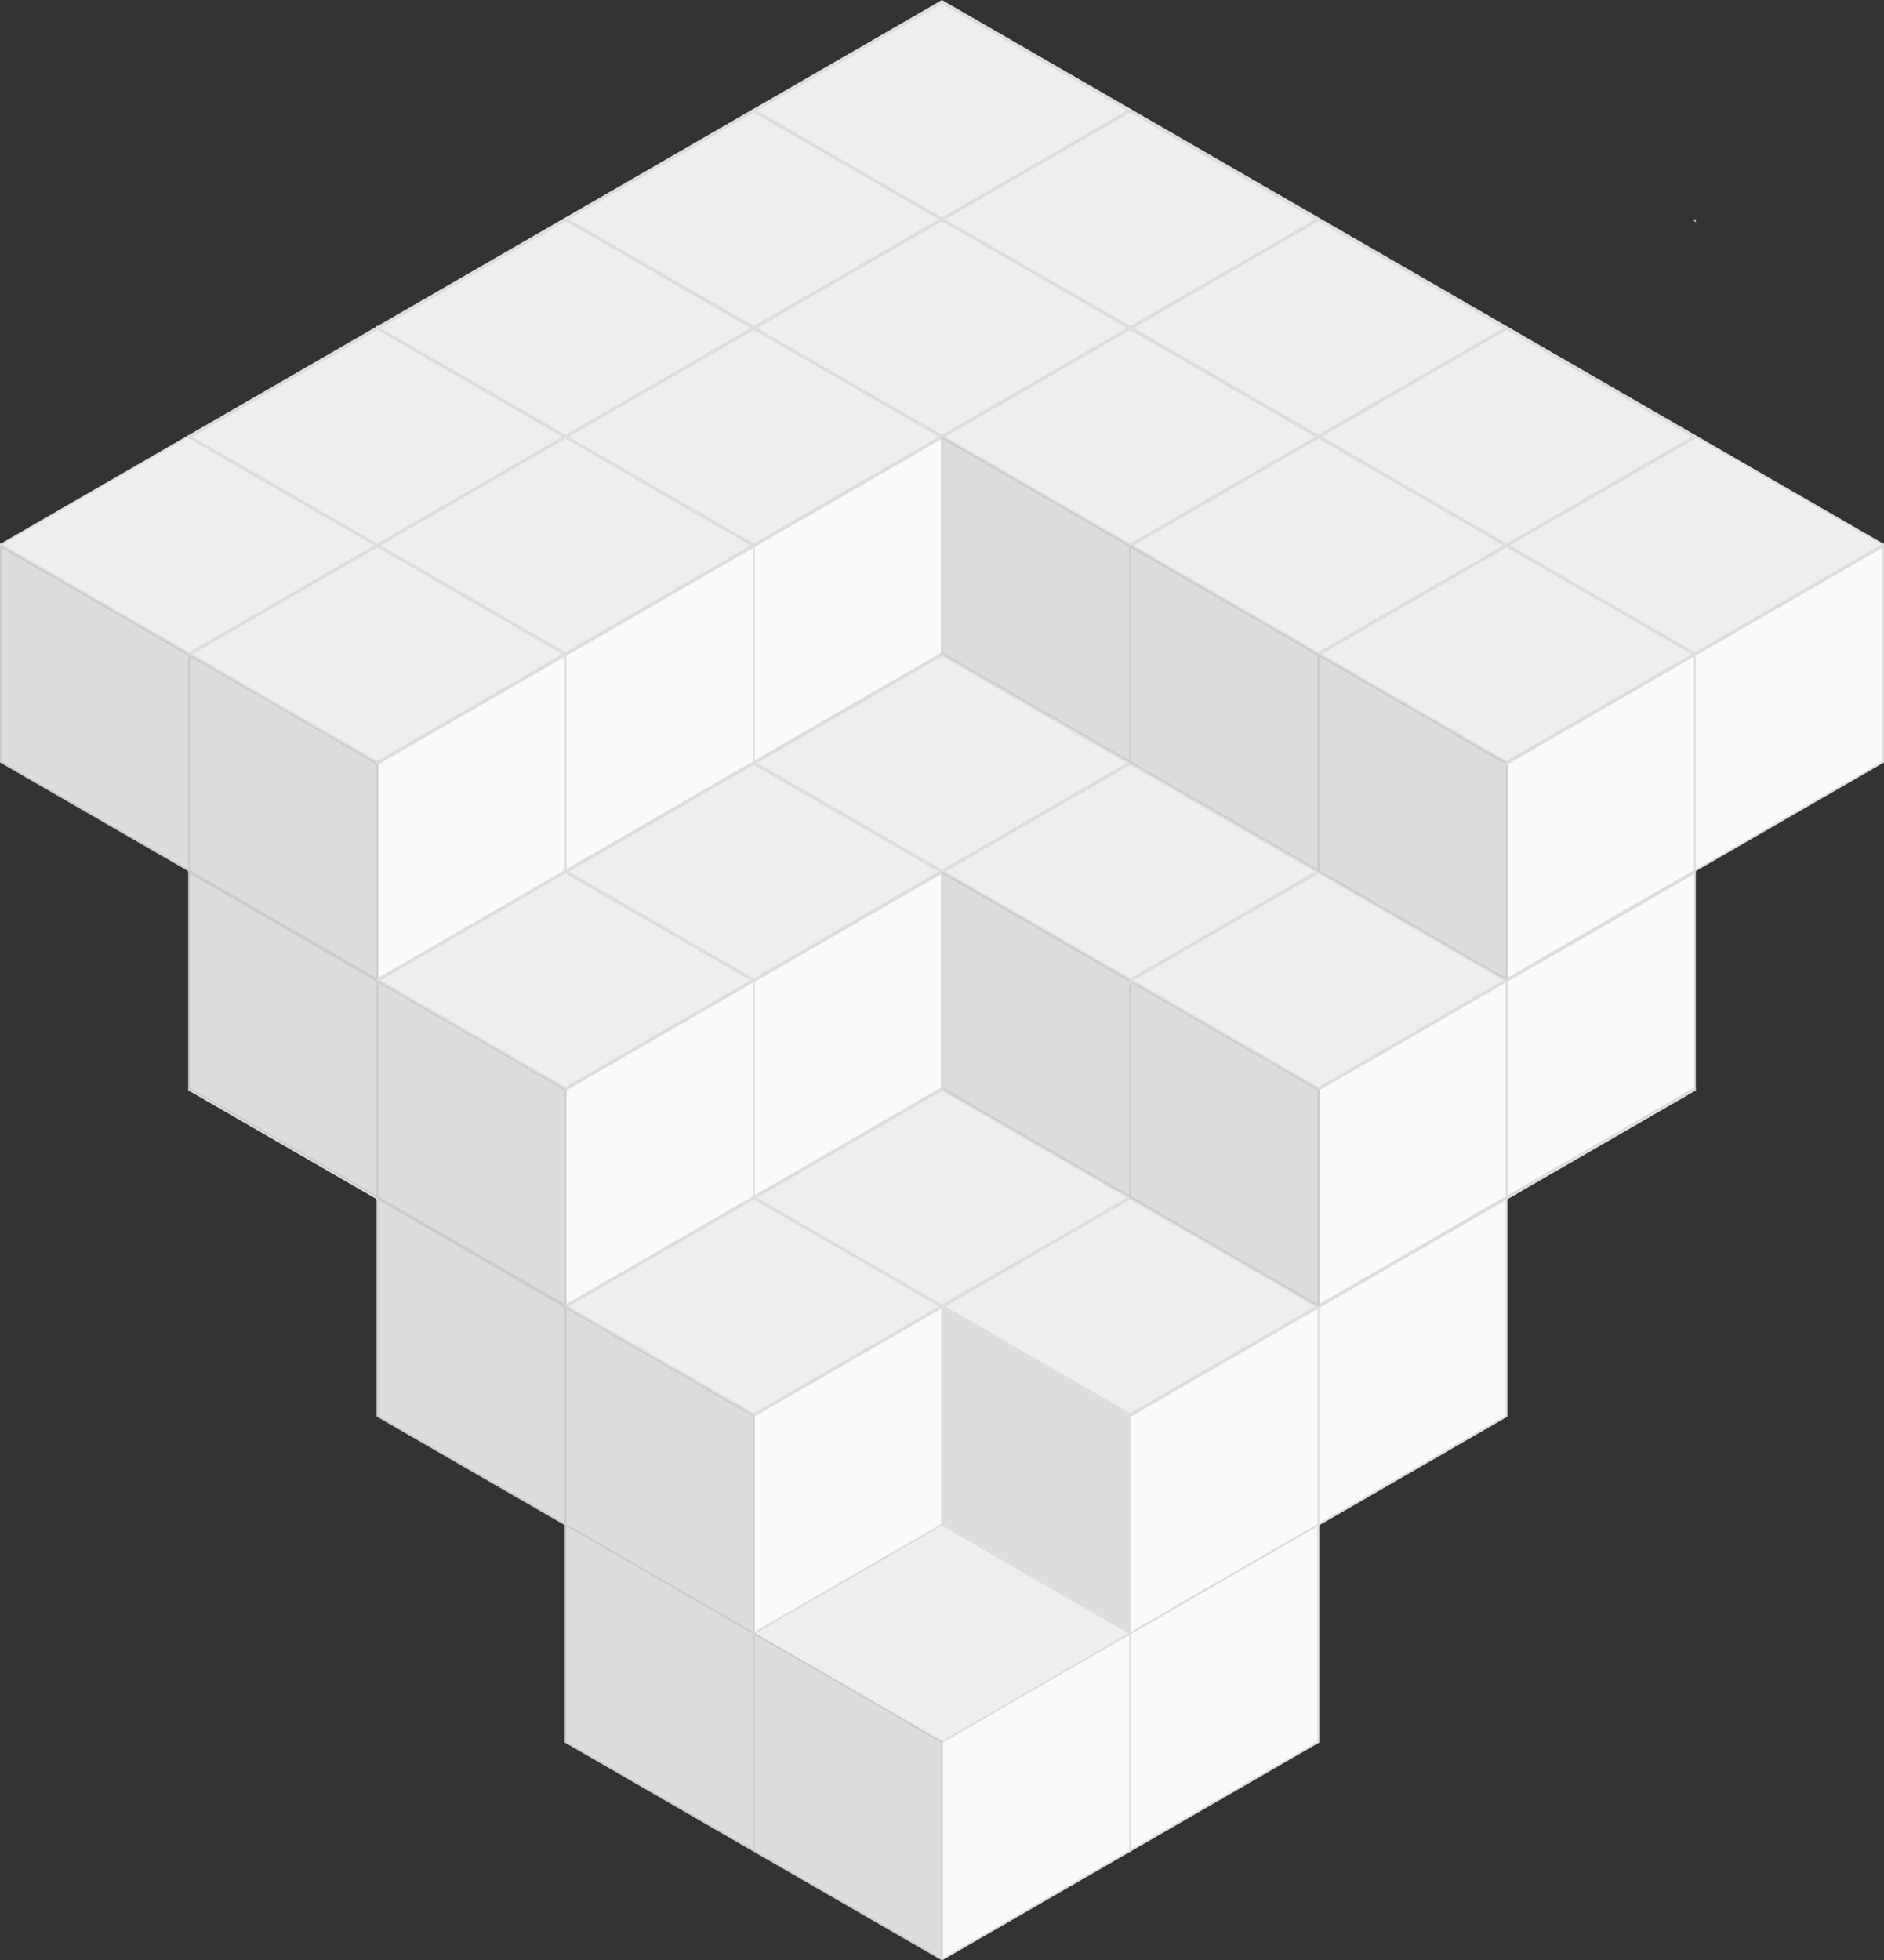 <svg xmlns="http://www.w3.org/2000/svg" viewBox="0 0 1040.91 1082.67"><rect x="0" y="0" width="1040.91" height="1082.67" fill="#333333" stroke="none"/><defs><style>.cls-1{fill:#fafafa;}.cls-2{fill:#eee;}.cls-3{fill:#ddd;}.cls-4,.cls-5{fill:none;stroke-miterlimit:10;}.cls-4{stroke:#ddd;}.cls-5{stroke:#ccc;}</style></defs><g id="Layer_2" data-name="Layer 2"><g id="Layer_1-2" data-name="Layer 1"><g id="Layer_3" data-name="Layer 3"><rect class="cls-1" x="624.44" y="181.69" width="0.01" height="0.01"/><polygon class="cls-1" points="832.42 661.97 832.42 661.98 728.44 722.01 728.44 722 832.42 661.97"/><polygon class="cls-1" points="728.4 481.87 625.28 541.41 625.27 541.41 624.45 540.94 624.45 540.93 624.45 540.92 727.56 481.39 728.4 481.87"/><polygon class="cls-1" points="313.34 121.16 312.47 121.66 312.47 120.66 313.34 121.16"/><polygon class="cls-2" points="415.59 541.43 312.47 600.97 209.31 541.41 312.44 481.87 312.47 481.89 415.59 541.43"/><polygon class="cls-1" points="209.31 541.41 208.48 541.89 208.48 540.93 209.31 541.41"/><polygon class="cls-1" points="624.44 180.68 624.44 180.69 596.91 164.79 624.44 180.68"/><polygon class="cls-1" points="832.42 421.82 832.42 421.85 832.39 421.83 832.42 421.82"/><polygon class="cls-1" points="416.46 661.97 313.3 721.53 312.47 721.05 415.63 661.49 416.46 661.97"/><polygon class="cls-1" points="936.41 481.86 936.41 600.97 935.58 601.45 832.43 661 832.43 541.89 832.84 541.65 833.25 541.41 833.26 541.41 849.48 532.05 936.41 481.86"/><polygon class="cls-1" points="936.41 601.93 832.43 661.96 832.43 661.01 832.43 661 935.58 601.45 936.41 601.93"/><polygon class="cls-1" points="728.43 721.05 727.6 721.53 624.45 661.97 624.86 661.73 625.27 661.49 625.28 661.49 728.43 721.05"/><polygon class="cls-1" points="832.42 540.92 832.42 540.93 832.01 540.69 832.42 540.92"/><polygon class="cls-1" points="832.42 541.88 832.42 541.89 832.01 541.65 832.42 541.88"/><polygon class="cls-1" points="832.42 541.89 832.42 541.9 832.01 542.13 832.42 541.89"/><polygon class="cls-1" points="625.27 661.49 624.86 661.73 624.45 661.96 624.45 661.02 625.27 661.49"/><polygon class="cls-2" points="935.54 241.23 832.66 300.63 832.43 300.76 832.43 300.77 832.42 300.77 832.42 300.76 804.66 284.74 796 279.74 729.31 241.23 772.04 216.56 832.42 181.7 832.43 181.7 832.43 181.71 935.54 241.23"/><polygon class="cls-1" points="936.41 361.81 936.41 480.89 935.69 481.31 935.59 481.37 935.58 481.37 919.36 490.73 832.43 540.92 832.43 421.84 832.46 421.83 833.29 421.35 936.41 361.81"/><polygon class="cls-1" points="625.32 181.19 625.31 181.2 625.3 181.2 624.45 180.71 624.45 180.69 624.46 180.69 625.32 181.19"/><polygon class="cls-1" points="417.03 181.02 417.05 181.04 417.03 181.03 417.03 181.02"/><polygon class="cls-1" points="520.45 360.81 520.45 361.77 519.62 361.29 520.45 360.81"/><polygon class="cls-1" points="520.45 241.73 520.44 241.74 450.92 281.88 436.08 290.44 417.33 301.27 417.29 301.25 520.42 241.71 520.45 241.73"/><polygon class="cls-1" points="208.48 540.93 207.65 541.41 104.49 481.85 105.32 481.37 208.48 540.93"/><rect class="cls-1" x="728.43" y="361.81" width="0.01" height="0.01"/><polygon class="cls-1" points="833.29 181.2 832.43 181.7 832.43 181.69 832.43 181.68 833.28 181.19 833.29 181.2"/><polygon class="cls-1" points="624.44 661.02 624.44 661.96 624.03 661.73 623.61 661.49 624.44 661.01 624.44 661.02"/><polygon class="cls-1" points="729.3 481.39 728.47 481.87 728.46 481.87 728.45 481.87 728.44 481.86 728.44 481.85 728.45 481.84 729.07 481.48 729.16 481.43 729.26 481.37 729.27 481.37 729.3 481.39"/><polygon class="cls-1" points="417.29 661.49 416.46 661.97 416.46 661.01 417.29 661.49"/><polygon class="cls-1" points="625.31 181.2 728.42 240.73 728.06 240.95 727.9 241.04 727.58 241.23 727.57 241.23 727.56 241.23 624.45 181.69 625.3 181.2 625.31 181.2"/><polygon class="cls-1" points="727.56 241.23 624.45 181.71 624.45 181.7 624.45 181.69 727.56 241.23"/><polygon class="cls-1" points="521.28 481.37 520.45 481.85 520.45 480.89 521.28 481.37"/><polygon class="cls-1" points="624.44 300.76 624.44 300.77 624.03 300.53 624.44 300.76"/><polygon class="cls-1" points="416.43 421.83 313.3 481.37 312.47 480.89 415.59 421.35 416.43 421.83"/><polygon class="cls-1" points="624.45 661 624.45 661.01 624.44 661.01 624.44 541.93 624.45 541.92 624.45 661"/><polygon class="cls-1" points="728.44 361.8 728.44 361.81 728.43 361.81 728.43 361.78 728.44 361.77 728.44 361.8"/><polygon class="cls-1" points="520.45 241.69 520.45 241.73 520.42 241.71 520.45 241.69"/><polygon class="cls-1" points="623.61 541.41 623.57 541.43 520.45 481.89 520.48 481.87 623.61 541.41"/><polygon class="cls-1" points="520.45 481.85 520.45 481.89 520.42 481.87 520.45 481.85"/><polygon class="cls-1" points="624.44 421.82 624.44 421.85 624.41 421.83 624.44 421.82"/><polygon class="cls-1" points="727.6 361.29 727.57 361.31 727.56 361.31 624.45 301.78 624.45 301.77 624.45 301.76 624.47 301.75 624.48 301.75 727.6 361.29"/><polygon class="cls-1" points="416.43 301.75 313.3 361.29 312.47 360.81 415.59 301.27 416.43 301.75"/><polygon class="cls-1" points="208.48 421.81 208.48 421.85 208.45 421.83 208.48 421.81"/><polygon class="cls-1" points="624.44 300.77 624.44 301.73 623.61 301.25 624.44 300.77"/><polygon class="cls-1" points="209.35 421.35 208.51 421.83 208.48 421.81 209.31 421.33 209.35 421.35"/><polygon class="cls-1" points="208.48 420.85 208.48 421.81 208.45 421.83 207.61 421.35 208.48 420.85"/><polygon class="cls-1" points="624.44 420.85 624.44 421.8 624.03 421.57 623.61 421.33 624.44 420.85"/><polygon class="cls-1" points="208.48 181.69 105.36 241.23 104.49 240.73 207.61 181.19 208.48 181.69"/><polygon class="cls-1" points="936.41 360.81 936.28 360.89 936.16 360.96 936.12 360.99 935.93 361.1 935.9 361.11 935.85 361.14 935.55 361.31 935.54 361.31 832.43 301.78 832.43 301.77 832.99 301.44 833.29 301.27 833.3 301.27 936.18 360.67 936.41 360.81"/><polygon class="cls-1" points="312.47 360.81 312.47 361.77 312.44 361.79 311.6 361.31 312.47 360.81"/><polygon class="cls-3" points="416.46 902.13 416.46 1022.2 312.47 962.16 312.47 842.09 416.45 902.13 416.46 902.13"/><polygon class="cls-1" points="312.47 600.97 312.47 601.93 311.64 601.45 312.47 600.97"/><polygon class="cls-1" points="209.31 421.33 208.48 421.81 208.48 420.85 209.31 421.33"/><polygon class="cls-1" points="520.42 361.79 417.29 421.33 416.46 420.85 519.58 361.31 520.42 361.79"/><polygon class="cls-1" points="936.41 241.73 936.41 241.74 862.73 284.28 936.41 241.73"/><polygon class="cls-3" points="104.49 361.81 104.49 480.89 0.5 420.85 0.5 301.77 103.62 361.31 104.49 361.81"/><polygon class="cls-1" points="624.44 61.62 521.32 121.16 520.45 120.66 623.57 61.12 623.58 61.12 623.88 61.29 624.44 61.62"/><polygon class="cls-1" points="832.6 300.87 832.43 300.78 832.43 300.77 832.6 300.87"/><polygon class="cls-1" points="520.45 240.73 519.58 241.23 416.46 181.7 416.9 181.44 417.3 181.2 417.31 181.2 417.33 181.2 520.45 240.73"/><polygon class="cls-1" points="416.45 181.7 313.34 241.23 312.47 240.73 415.59 181.2 415.61 181.2 415.92 181.39 416.45 181.7"/><polygon class="cls-1" points="728.43 240.72 728.43 240.73 728.42 240.73 625.31 181.2 625.32 181.19 728.43 240.72"/><polygon class="cls-1" points="623.61 301.25 623.57 301.27 520.46 241.74 520.49 241.72 623.61 301.25"/><polygon class="cls-1" points="624.47 301.75 624.45 301.76 624.45 301.73 624.47 301.75"/><polygon class="cls-1" points="625.32 61.12 624.45 61.62 624.44 61.62 624.44 61.61 624.44 60.63 624.44 60.62 624.45 60.62 625.32 61.12"/><polygon class="cls-1" points="416.45 180.7 416.16 180.87 415.59 181.19 312.47 121.66 313.34 121.16 342.77 138.15 416.45 180.7"/><polygon class="cls-1" points="936.41 481.85 936.41 481.86 849.48 532.05 936.41 481.85"/><polygon class="cls-1" points="935.54 241.23 832.43 181.71 832.43 181.7 935.54 241.23"/><polygon class="cls-1" points="520.45 480.89 520.45 481.85 519.62 481.37 520.45 480.89"/><polygon class="cls-1" points="936.41 361.81 833.29 421.35 832.43 420.86 832.43 420.85 875.49 395.98 897.92 383.03 935.54 361.31 935.55 361.31 936.41 361.81"/><polygon class="cls-1" points="729.3 361.31 728.47 361.79 728.46 361.79 728.44 361.77 728.44 360.82 729.3 361.31"/><polygon class="cls-1" points="624.45 421.84 624.45 421.85 624.44 421.85 624.44 421.82 624.44 421.81 624.45 421.81 624.45 421.82 624.45 421.84"/><polygon class="cls-1" points="521.28 361.29 520.45 361.77 520.45 360.81 521.28 361.29"/><polygon class="cls-1" points="416.46 180.69 416.46 180.7 416.45 180.7 342.77 138.15 416.46 180.69"/><polygon class="cls-1" points="624.44 420.84 624.44 420.85 624.03 420.61 624.44 420.84"/><polygon class="cls-1" points="624.44 661.97 521.28 721.53 520.45 721.05 623.61 661.49 624.03 661.73 624.44 661.97"/><polygon class="cls-1" points="417.33 301.27 416.49 301.75 416.46 301.73 417.29 301.25 417.33 301.27"/><polygon class="cls-1" points="312.47 121.66 209.35 181.19 208.48 180.69 311.6 121.16 312.47 121.66"/><rect class="cls-1" x="623.57" y="181.19" width="0.01" height="0.01"/><polygon class="cls-1" points="832.42 301.77 729.3 361.31 728.44 360.82 728.44 360.81 759.98 342.6 802.57 318.01 808.83 314.39 823.21 306.09 831.55 301.27 831.56 301.27 831.75 301.38 832.42 301.77"/><polygon class="cls-1" points="802.57 318.01 759.98 342.6 728.44 360.8 802.57 318.01"/><polygon class="cls-1" points="520.45 361.77 520.45 361.81 520.42 361.79 520.45 361.77"/><polygon class="cls-1" points="832.66 300.63 832.43 300.77 832.43 300.76 832.66 300.63"/><polygon class="cls-1" points="832.42 300.78 832.42 301.76 831.75 301.38 831.56 301.27 831.77 301.15 831.86 301.1 831.91 301.07 831.94 301.05 832.42 300.78"/><polygon class="cls-1" points="208.48 540.93 208.48 541.89 207.65 541.41 208.48 540.93"/><polygon class="cls-1" points="936.42 361.8 936.42 480.88 936.41 480.89 936.41 361.81 936.42 361.8"/><polygon class="cls-1" points="936.41 360.8 936.41 360.81 936.18 360.67 936.41 360.8"/><polygon class="cls-1" points="624.44 301.74 624.44 301.77 624.41 301.75 624.44 301.74"/><polygon class="cls-1" points="624.44 301.73 624.44 301.74 624.41 301.75 624.44 301.73"/><polygon class="cls-1" points="766.5 218.76 728.44 240.73 728.44 240.72 766.5 218.76"/><polygon class="cls-1" points="624.45 180.71 624.45 181.69 624.44 181.69 624.44 181.68 624.44 180.7 624.45 180.71"/><polygon class="cls-1" points="729 241.06 728.44 240.74 728.44 240.73 729 241.06"/><polygon class="cls-1" points="832.43 661 832.43 661.01 832.42 661.01 832.42 541.9 832.42 541.89 832.43 541.89 832.43 661"/><polygon class="cls-1" points="417.29 781.57 416.46 782.05 416.46 781.09 417.29 781.57"/><polygon class="cls-1" points="728.43 360.8 728.43 360.81 728.07 360.6 728.43 360.8"/><polygon class="cls-1" points="832.43 181.68 832.43 181.69 832.42 181.69 831.86 181.37 831.56 181.2 831.99 180.95 832.43 180.7 832.43 181.68"/><polygon class="cls-1" points="624.46 541.88 624.45 541.89 624.45 541.88 624.46 541.88"/><polygon class="cls-1" points="313.34 241.23 312.47 241.73 312.47 240.73 313.34 241.23"/><polygon class="cls-1" points="519.62 481.37 519.58 481.39 416.46 421.85 416.49 421.83 519.62 481.37"/><polygon class="cls-1" points="521.32 241.23 520.48 241.71 520.45 241.69 520.45 240.73 521.32 241.23"/><polygon class="cls-1" points="208.48 661.01 208.48 661.97 104.49 601.93 105.32 601.45 208.48 661.01"/><polygon class="cls-1" points="728.97 601.62 728.44 601.93 728.44 601.92 728.97 601.62"/><polygon class="cls-1" points="936.42 360.82 936.42 361.8 936.41 361.81 936.41 360.82 936.41 360.81 936.42 360.81 936.42 360.82"/><polygon class="cls-1" points="313.34 481.39 312.5 481.87 312.47 481.85 313.3 481.37 313.34 481.39"/><polygon class="cls-1" points="520.45 240.73 520.45 241.69 520.42 241.71 519.58 241.23 520.45 240.73"/><polygon class="cls-1" points="312.47 480.89 312.47 481.85 311.64 481.37 312.47 480.89"/><polygon class="cls-2" points="415.59 181.19 415.59 181.2 312.47 240.73 209.35 181.2 209.35 181.19 312.47 121.66 415.59 181.19"/><polygon class="cls-1" points="728.43 241.72 728.43 241.73 727.89 241.43 727.57 241.24 727.57 241.23 727.58 241.23 728.43 241.72"/><polygon class="cls-1" points="624.44 301.73 624.41 301.75 623.57 301.27 623.61 301.25 624.44 301.73"/><polygon class="cls-2" points="623.57 181.19 623.57 181.2 520.45 240.73 417.33 181.2 417.33 181.19 520.45 121.66 623.57 181.19"/><polygon class="cls-3" points="728.43 601.93 728.43 721.05 625.28 661.49 625.27 661.49 624.45 661.02 624.45 661.01 624.45 661 624.45 541.92 624.47 541.91 624.48 541.91 727.6 601.45 728.02 601.69 728.43 601.93"/><polygon class="cls-1" points="312.47 361.81 209.35 421.35 209.31 421.33 312.44 361.79 312.47 361.81"/><polygon class="cls-1" points="520.45 600.97 520.45 601.93 519.62 601.45 520.45 600.97"/><polygon class="cls-1" points="312.5 361.79 312.47 361.81 312.47 361.77 312.5 361.79"/><polygon class="cls-1" points="520.45 481.89 417.33 541.43 417.29 541.41 520.42 481.87 520.45 481.89"/><polygon class="cls-3" points="312.47 722.01 312.47 842.09 208.48 782.05 208.48 661.97 312.47 722.01"/><polygon class="cls-1" points="313.34 361.31 312.5 361.79 312.47 361.77 313.3 361.29 313.34 361.31"/><polygon class="cls-1" points="208.48 180.69 208.48 181.69 207.61 181.19 208.48 180.69"/><polygon class="cls-2" points="623.57 61.12 520.45 120.66 417.33 61.12 520.45 1.58 623.57 61.12"/><polygon class="cls-1" points="919.36 490.73 832.43 540.93 832.43 540.92 919.36 490.73"/><polygon class="cls-1" points="728.43 481.86 728.43 481.89 728.42 481.89 728.41 481.87 728.42 481.86 728.43 481.86"/><polygon class="cls-3" points="416.46 782.05 416.46 902.12 312.47 842.09 312.47 722.01 416.46 782.05"/><polygon class="cls-2" points="623.57 421.35 520.45 480.89 417.33 421.35 520.45 361.81 623.57 421.35"/><polygon class="cls-1" points="624.45 661.96 624.45 661.97 624.44 661.97 624.44 661.96 624.44 661.02 624.45 661.02 624.45 661.96"/><polygon class="cls-1" points="832.43 540.92 832.43 540.93 832.42 540.93 832.42 540.92 832.42 421.85 832.43 421.84 832.43 540.92"/><polygon class="cls-1" points="728.42 241.74 625.31 301.27 625.01 301.1 624.76 300.95 624.67 300.9 624.62 300.87 624.45 300.77 638.88 292.44 642.54 290.32 652.29 284.69 727.56 241.24 727.57 241.24 727.89 241.43 728.42 241.74"/><polygon class="cls-1" points="624.44 420.85 623.61 421.33 520.48 361.79 521.32 361.31 550.31 378.05 624.03 420.61 624.44 420.85"/><polygon class="cls-1" points="417.29 421.33 416.46 421.81 416.46 420.85 417.29 421.33"/><polygon class="cls-1" points="729.27 241.24 728.44 241.73 728.44 241.72 729.27 241.24"/><polygon class="cls-1" points="728.44 240.75 729.27 241.24 728.44 241.72 728.44 240.75"/><polygon class="cls-1" points="521.28 721.53 520.45 722.01 520.45 721.05 521.28 721.53"/><polygon class="cls-1" points="624.44 541.89 624.44 541.93 624.42 541.91 624.43 541.89 624.44 541.89"/><polygon class="cls-1" points="416.46 61.62 313.34 121.16 312.47 120.66 415.59 61.12 416.46 61.62"/><polygon class="cls-2" points="519.58 121.16 490.15 138.15 459.53 155.83 416.46 180.69 342.77 138.15 313.34 121.16 416.46 61.62 519.58 121.16"/><polygon class="cls-1" points="417.33 61.12 416.46 61.62 416.46 60.62 417.33 61.12"/><polygon class="cls-1" points="832.43 541.88 832.43 541.89 832.42 541.89 832.42 541.88 832.42 540.93 832.43 540.93 832.43 540.94 832.43 541.88"/><polygon class="cls-1" points="417.33 181.19 417.33 181.2 417.31 181.2 417.3 181.2 417.09 181.06 417.33 181.19"/><polygon class="cls-1" points="832.43 661.96 832.43 661.97 832.42 661.97 832.42 661.96 832.42 661.01 832.43 661.01 832.43 661.96"/><polygon class="cls-1" points="415.61 181.2 416.02 181.44 415.92 181.39 415.61 181.2"/><polygon class="cls-1" points="624.44 781.09 623.61 781.57 520.45 722.01 521.28 721.53 624.44 781.09"/><polygon class="cls-1" points="415.63 541.41 415.59 541.43 312.47 481.89 312.5 481.87 415.63 541.41"/><polygon class="cls-1" points="625.31 301.27 624.48 301.75 624.47 301.75 624.45 301.73 624.45 300.78 624.62 300.87 624.67 300.9 624.76 300.95 625.01 301.1 625.31 301.27"/><polygon class="cls-1" points="832.42 661.98 832.42 782.05 728.43 842.08 728.43 722.01 728.44 722.01 832.42 661.98"/><polygon class="cls-1" points="936.41 481.84 936.41 481.85 849.48 532.05 833.26 541.41 833.25 541.41 832.43 540.94 832.43 540.93 919.36 490.73 935.58 481.37 935.59 481.37 936.41 481.84"/><polygon class="cls-1" points="624.41 421.83 521.28 481.37 520.45 480.89 623.57 421.35 624.41 421.83"/><polygon class="cls-1" points="520.45 481.89 520.45 600.97 519.62 601.45 519.58 601.47 416.46 661.01 416.46 541.93 416.49 541.91 417.33 541.43 520.45 481.89"/><polygon class="cls-3" points="208.48 541.89 208.48 661.01 105.32 601.45 104.49 600.97 104.49 481.85 207.65 541.41 208.48 541.89"/><polygon class="cls-1" points="625.31 541.43 624.48 541.91 624.47 541.91 624.46 541.9 624.45 541.9 624.45 541.89 624.46 541.88 624.7 541.74 624.76 541.71 624.82 541.67 624.98 541.58 625.27 541.41 625.28 541.41 625.31 541.43"/><polygon class="cls-1" points="728.44 360.82 728.44 361.77 728.43 361.76 728.43 360.82 728.43 360.81 728.44 360.81 728.44 360.82"/><polygon class="cls-1" points="728.43 842.08 728.43 842.09 624.44 902.12 624.44 782.05 728.43 722.01 728.43 842.08"/><polygon class="cls-1" points="624.44 180.7 624.44 181.68 623.59 181.19 624.17 180.85 624.43 180.7 624.44 180.7"/><polygon class="cls-1" points="832.42 661.96 832.42 661.97 832.01 661.73 832.42 661.96"/><polygon class="cls-1" points="832.46 421.83 832.43 421.84 832.43 421.82 832.43 421.81 832.46 421.83"/><polygon class="cls-1" points="520.42 481.87 417.29 541.41 416.46 540.93 519.58 481.39 520.42 481.87"/><polygon class="cls-1" points="520.45 120.66 519.58 121.16 416.46 61.62 417.33 61.12 520.45 120.66"/><polygon class="cls-1" points="624.46 421.83 624.45 421.84 624.45 421.82 624.46 421.83"/><polygon class="cls-1" points="209.31 661.49 208.48 661.97 208.48 661.01 209.31 661.49"/><polygon class="cls-1" points="624.62 300.87 624.45 300.78 624.45 300.77 624.62 300.87"/><polygon class="cls-2" points="727.57 121.16 624.46 180.69 624.45 180.69 624.44 180.69 624.44 180.68 596.91 164.79 573.44 151.25 549.53 137.45 521.32 121.16 624.44 61.62 624.45 61.62 624.45 61.63 727.57 121.16"/><polygon class="cls-1" points="728.43 361.78 728.43 361.81 728.41 361.79 728.43 361.78"/><polygon class="cls-1" points="520.49 241.72 520.46 241.74 520.45 241.74 520.45 241.73 520.48 241.71 520.49 241.72"/><polygon class="cls-1" points="728.46 361.79 728.44 361.8 728.44 361.77 728.46 361.79"/><polygon class="cls-1" points="208.48 301.77 105.36 361.31 104.49 360.81 207.61 301.27 208.48 301.77"/><polygon class="cls-1" points="624.44 781.09 624.44 782.05 623.61 781.57 624.44 781.09"/><polygon class="cls-1" points="520.45 721.05 520.45 722.01 519.62 721.53 520.45 721.05"/><polygon class="cls-1" points="312.5 481.87 312.47 481.89 312.47 481.85 312.5 481.87"/><polygon class="cls-1" points="728.43 721.05 728.43 722 728.02 721.77 727.6 721.53 728.43 721.05"/><polygon class="cls-1" points="624.45 300.78 624.45 301.73 624.44 301.73 624.44 300.77 624.45 300.77 624.45 300.78"/><polygon class="cls-1" points="624.44 180.69 624.44 180.7 624.43 180.7 573.44 151.25 596.91 164.79 624.44 180.69"/><polygon class="cls-1" points="520.45 120.66 520.45 121.66 519.58 121.16 520.45 120.66"/><polygon class="cls-2" points="623.61 661.49 520.45 721.05 417.29 661.49 520.42 601.95 520.45 601.97 520.48 601.95 623.61 661.49"/><polygon class="cls-1" points="520.45 121.66 417.33 181.19 417.09 181.06 417.05 181.04 417.03 181.02 417.02 181.02 417 181.01 416.47 180.7 459.53 155.83 490.15 138.15 519.58 121.16 520.45 121.66"/><polygon class="cls-1" points="832.43 180.69 831.99 180.95 831.56 181.2 831.55 181.2 728.44 121.67 728.44 121.66 729.3 121.16 729.31 121.16 832.43 180.69"/><polygon class="cls-1" points="208.48 300.77 208.48 301.77 207.61 301.27 208.48 300.77"/><polygon class="cls-1" points="520.45 241.74 520.45 360.81 519.62 361.29 519.58 361.31 416.46 420.85 416.46 301.77 416.49 301.75 417.33 301.27 436.08 290.44 450.92 281.88 520.44 241.74 520.45 241.74"/><polygon class="cls-1" points="417.29 301.25 416.46 301.73 416.46 300.77 417.29 301.25"/><polygon class="cls-1" points="625.27 541.41 624.98 541.58 624.82 541.67 624.76 541.71 624.7 541.74 624.46 541.88 624.45 541.88 624.45 540.94 625.27 541.41"/><polygon class="cls-1" points="521.28 601.45 520.45 601.93 520.45 600.97 521.28 601.45"/><polygon class="cls-2" points="727.56 241.23 727.56 241.24 652.29 284.69 642.54 290.32 638.88 292.44 624.45 300.76 624.45 300.77 624.44 300.77 624.44 300.76 624.03 300.53 596.68 284.74 521.32 241.24 521.32 241.23 624.43 181.7 624.44 181.7 624.45 181.71 727.56 241.23"/><polygon class="cls-1" points="417.03 181.02 417.03 181.03 417.02 181.02 417.03 181.02"/><polygon class="cls-1" points="624.44 661.96 624.44 661.97 624.03 661.73 624.44 661.96"/><polygon class="cls-1" points="728.43 842.09 728.43 962.16 624.44 1022.2 624.44 902.13 624.45 902.13 728.43 842.09"/><polygon class="cls-1" points="728.43 480.89 728.43 481.84 728.02 481.61 727.6 481.37 728.43 480.89"/><polygon class="cls-1" points="832.42 540.93 831.59 541.41 728.47 481.87 729.3 481.39 758.29 498.13 832.01 540.69 832.42 540.93"/><polygon class="cls-1" points="417.29 541.41 416.46 541.89 416.46 540.93 417.29 541.41"/><rect class="cls-1" x="728.43" y="241.73" width="0.01" height="0.01"/><polygon class="cls-1" points="832.43 180.69 832.43 180.7 831.99 180.95 832.43 180.69"/><polygon class="cls-1" points="728.43 722.01 624.44 782.05 624.44 781.09 727.6 721.53 728.02 721.77 728.43 722.01"/><polygon class="cls-1" points="520.45 601.93 520.45 601.97 520.42 601.95 520.45 601.93"/><polygon class="cls-1" points="208.48 420.85 207.61 421.35 104.49 361.81 105.36 361.31 208.48 420.85"/><polygon class="cls-1" points="624.44 540.93 623.61 541.41 520.48 481.87 521.32 481.39 624.44 540.93"/><path class="cls-1" d="M624.7,541.74l-.24.14Z"/><polygon class="cls-1" points="624.44 181.68 624.44 181.69 623.9 181.39 623.58 181.2 623.58 181.19 623.59 181.19 624.44 181.68"/><polygon class="cls-1" points="624.03 541.65 624.43 541.89 624.42 541.91 624.41 541.91 623.57 541.43 623.61 541.41 624.03 541.65"/><polygon class="cls-1" points="728.44 481.86 728.44 481.88 728.43 481.89 728.43 481.86 728.43 481.85 728.44 481.85 728.44 481.86"/><polygon class="cls-1" points="624.03 421.57 624.43 421.81 624.41 421.83 623.57 421.35 623.61 421.33 624.03 421.57"/><polygon class="cls-2" points="415.59 301.27 312.47 360.81 209.35 301.27 312.47 241.73 415.59 301.27"/><polygon class="cls-1" points="624.44 300.77 623.61 301.25 520.49 241.72 521.32 241.24 596.68 284.74 624.03 300.53 624.44 300.77"/><polygon class="cls-1" points="728.43 121.66 728.43 121.67 713.39 130.35 728.43 121.66"/><polygon class="cls-1" points="727.57 121.16 624.45 61.63 624.45 61.62 727.57 121.16"/><polygon class="cls-1" points="728.43 240.74 728.43 241.72 727.58 241.23 727.9 241.04 728.06 240.95 728.43 240.74"/><polygon class="cls-1" points="520.45 1.58 417.33 61.12 416.46 60.62 519.58 1.08 520.45 1.58"/><polygon class="cls-1" points="520.48 241.71 520.45 241.73 520.45 241.69 520.48 241.71"/><polygon class="cls-1" points="832.42 181.69 832.42 181.7 831.86 181.37 832.42 181.69"/><polygon class="cls-1" points="520.45 722.01 520.45 842.09 520.44 842.09 492.58 858.18 416.46 902.12 416.46 782.05 417.29 781.57 520.45 722.01"/><polygon class="cls-1" points="416.46 301.73 416.46 301.77 416.43 301.75 416.46 301.73"/><polygon class="cls-1" points="832.42 661.01 832.42 661.96 832.01 661.73 831.59 661.49 832.42 661.01"/><polygon class="cls-1" points="831.59 421.33 831.56 421.35 831.55 421.35 728.44 361.82 728.44 361.81 728.44 361.8 728.46 361.79 728.47 361.79 831.59 421.33"/><polygon class="cls-1" points="624.43 180.7 624.17 180.85 623.59 181.19 623.58 181.19 623.57 181.19 520.45 121.66 521.32 121.16 549.53 137.45 573.44 151.25 624.43 180.7"/><polygon class="cls-3" points="520.45 962.16 520.45 1082.24 416.46 1022.2 416.46 902.13 416.47 902.13 520.45 962.16"/><polygon class="cls-1" points="728.41 481.87 728.42 481.89 625.31 541.43 625.28 541.41 728.4 481.87 728.41 481.87"/><polygon class="cls-1" points="875.49 395.98 832.43 420.85 832.43 420.84 875.49 395.98"/><polygon class="cls-1" points="520.48 481.87 520.45 481.89 520.45 481.85 520.48 481.87"/><polygon class="cls-1" points="729.26 601.45 728.97 601.62 728.44 601.92 728.44 600.98 729.26 601.45"/><polygon class="cls-1" points="520.45 721.05 519.62 721.53 416.46 661.97 417.29 661.49 520.45 721.05"/><polygon class="cls-1" points="417.33 421.35 416.49 421.83 416.46 421.81 417.29 421.33 417.33 421.35"/><polygon class="cls-2" points="831.55 181.2 793.6 203.12 766.5 218.76 728.44 240.72 728.44 240.73 728.43 240.73 728.43 240.72 625.32 181.19 713.39 130.35 728.43 121.67 728.43 121.66 728.44 121.66 728.44 121.67 831.55 181.2"/><polygon class="cls-1" points="832.43 661.97 832.43 782.05 832.42 782.05 832.42 661.98 832.42 661.97 832.43 661.97"/><polygon class="cls-1" points="416.46 541.89 416.46 541.93 416.43 541.91 416.46 541.89"/><polygon class="cls-1" points="728.44 481.84 728.44 481.85 728.43 481.85 728.43 481.84 728.43 480.89 728.44 480.89 728.44 480.9 728.44 481.84"/><polygon class="cls-1" points="832.42 181.7 772.04 216.56 729.31 241.23 729.3 241.23 729 241.06 728.44 240.73 766.5 218.76 793.6 203.12 831.55 181.2 831.56 181.2 831.86 181.37 832.42 181.7"/><polygon class="cls-1" points="624.45 541.88 624.45 541.89 624.44 541.89 624.44 541.88 624.44 540.94 624.45 540.94 624.45 541.88"/><polygon class="cls-3" points="624.44 782.05 624.44 902.12 555.2 862.15 520.46 842.09 520.45 842.09 520.45 722.01 623.61 781.57 624.44 782.05"/><rect class="cls-1" x="727.56" y="241.23" width="0.01" height="0.01"/><polygon class="cls-2" points="519.58 481.39 416.46 540.93 313.34 481.39 416.46 421.85 519.58 481.39"/><polygon class="cls-1" points="313.3 601.45 312.47 601.93 312.47 600.97 313.3 601.45"/><polygon class="cls-1" points="624.44 541.88 624.44 541.89 624.43 541.89 624.03 541.65 624.44 541.88"/><polygon class="cls-2" points="207.61 301.27 104.49 360.81 0.5 300.77 103.62 241.23 104.49 241.73 207.61 301.27"/><polygon class="cls-1" points="728.45 481.87 728.44 481.88 728.44 481.86 728.45 481.87"/><polygon class="cls-1" points="728.45 481.84 728.44 481.85 728.44 481.84 728.45 481.84"/><polygon class="cls-1" points="624.45 180.69 624.45 180.71 624.44 180.7 624.44 180.69 624.45 180.69"/><polygon class="cls-1" points="416.46 902.12 416.46 902.13 416.45 902.13 312.47 842.09 416.46 902.12"/><polygon class="cls-1" points="105.32 481.37 104.49 481.85 104.49 480.89 105.32 481.37"/><polygon class="cls-1" points="416.46 300.77 416.46 301.73 416.43 301.75 415.59 301.27 416.46 300.77"/><polygon class="cls-1" points="625.3 181.2 624.45 181.69 624.45 180.71 625.3 181.2"/><polygon class="cls-1" points="624.44 902.12 624.44 902.13 624.43 902.13 555.2 862.15 624.44 902.12"/><polygon class="cls-1" points="728.43 842.09 624.45 902.13 624.44 902.13 624.44 902.12 728.43 842.09"/><polygon class="cls-1" points="312.47 240.73 312.47 241.73 311.6 241.23 312.47 240.73"/><polygon class="cls-2" points="311.6 241.23 208.48 300.77 105.36 241.23 208.48 181.69 208.48 181.7 208.49 181.7 311.6 241.23"/><polygon class="cls-1" points="1040.41 300.77 1040.41 301.77 937.28 361.31 936.42 360.82 936.42 360.81 936.42 360.8 1040.41 300.77"/><polygon class="cls-1" points="728.43 360.82 728.43 361.76 727.61 361.29 727.71 361.23 728.43 360.82"/><polygon class="cls-1" points="416.46 60.62 416.46 61.62 415.59 61.12 416.46 60.62"/><polygon class="cls-1" points="416.46 661.01 416.46 661.97 415.63 661.49 416.46 661.01"/><polygon class="cls-1" points="104.49 360.81 103.62 361.31 0.5 301.77 0.5 300.77 104.49 360.81"/><polygon class="cls-1" points="521.32 601.47 520.48 601.95 520.45 601.93 521.28 601.45 521.32 601.47"/><polygon class="cls-1" points="832.42 541.89 832.01 542.13 790.62 566.03 776.83 573.99 729.27 601.45 729.26 601.45 728.44 600.98 728.44 600.97 728.44 600.96 831.59 541.41 832.01 541.65 832.42 541.89"/><polygon class="cls-1" points="416.43 541.91 313.3 601.45 312.47 600.97 415.59 541.43 416.43 541.91"/><polygon class="cls-2" points="519.58 241.23 416.46 300.77 313.34 241.23 416.45 181.7 416.46 181.7 519.58 241.23"/><polygon class="cls-2" points="311.6 361.31 208.48 420.85 105.36 361.31 208.48 301.77 311.6 361.31"/><polygon class="cls-1" points="521.32 481.39 520.48 481.87 520.45 481.85 521.28 481.37 521.32 481.39"/><polygon class="cls-1" points="520.42 241.71 417.29 301.25 416.46 300.77 519.58 241.23 520.42 241.71"/><polygon class="cls-1" points="936.42 241.72 936.42 241.73 936.41 241.73 935.55 241.23 936.41 240.73 936.42 240.73 936.42 240.74 936.42 241.72"/><polygon class="cls-1" points="416.46 301.77 313.34 361.31 313.3 361.29 416.43 301.75 416.46 301.77"/><polygon class="cls-1" points="624.44 540.94 624.44 541.88 624.03 541.65 623.61 541.41 624.44 540.93 624.44 540.94"/><polygon class="cls-1" points="624.44 902.13 624.44 1022.2 520.45 1082.24 520.45 962.16 624.43 902.13 624.44 902.13"/><polygon class="cls-1" points="832.42 300.77 832.42 300.78 831.94 301.05 832.42 300.77"/><polygon class="cls-1" points="832.42 300.76 832.42 300.77 804.66 284.74 832.42 300.76"/><polygon class="cls-1" points="728.43 241.73 728.43 241.74 728.42 241.74 727.89 241.43 728.43 241.73"/><polygon class="cls-1" points="416.46 421.85 313.34 481.39 313.3 481.37 416.43 421.83 416.46 421.85"/><polygon class="cls-1" points="728.43 361.76 728.43 361.78 728.41 361.79 728.4 361.79 727.57 361.31 727.6 361.29 727.61 361.29 728.43 361.76"/><polygon class="cls-1" points="521.32 121.16 520.45 121.66 520.45 120.66 521.32 121.16"/><polygon class="cls-1" points="623.61 421.33 623.57 421.35 520.45 361.81 520.48 361.79 623.61 421.33"/><polygon class="cls-1" points="520.45 722.01 417.29 781.57 416.46 781.09 519.62 721.53 520.45 722.01"/><polygon class="cls-1" points="832.43 421.82 832.43 421.84 832.42 421.85 832.42 421.82 832.43 421.82"/><polygon class="cls-1" points="728.43 600.98 728.43 601.92 728.02 601.69 727.6 601.45 728.43 600.97 728.43 600.98"/><polygon class="cls-1" points="416.46 421.81 416.46 421.85 416.43 421.83 416.46 421.81"/><polygon class="cls-1" points="521.32 361.31 520.48 361.79 520.45 361.77 521.28 361.29 521.32 361.31"/><polygon class="cls-1" points="727.6 481.37 727.56 481.39 624.45 421.86 624.45 421.85 624.45 421.84 624.46 421.83 624.47 421.83 624.48 421.83 727.6 481.37"/><polygon class="cls-1" points="832.99 301.44 832.43 301.77 832.43 301.76 832.99 301.44"/><polygon class="cls-1" points="832.43 421.81 832.43 421.82 832.42 421.82 832.42 421.8 832.43 421.81"/><polygon class="cls-1" points="520.48 361.79 520.45 361.81 520.45 361.77 520.48 361.79"/><polygon class="cls-2" points="935.54 361.31 897.92 383.03 875.49 395.98 832.43 420.84 832.43 420.85 832.42 420.85 832.42 420.84 832.06 420.64 804.04 404.46 758.29 378.05 729.3 361.31 832.42 301.77 832.43 301.77 832.43 301.78 935.54 361.31"/><polygon class="cls-2" points="1040.41 300.77 936.42 360.8 936.42 360.81 936.41 360.81 936.41 360.8 936.18 360.67 833.3 301.27 862.73 284.28 936.41 241.74 936.41 241.73 936.42 241.73 936.42 241.72 937.28 241.23 1040.41 300.77"/><polygon class="cls-2" points="727.56 481.39 624.45 540.92 624.45 540.93 624.44 540.93 521.32 481.39 624.44 421.85 624.45 421.86 727.56 481.39"/><polygon class="cls-1" points="936.41 360.82 936.41 361.81 935.55 361.31 935.85 361.14 935.9 361.11 935.93 361.1 936.12 360.99 936.16 360.96 936.28 360.89 936.41 360.82"/><polygon class="cls-1" points="624.44 60.62 623.89 60.94 623.58 61.12 623.57 61.12 520.45 1.58 521.32 1.08 624.44 60.62"/><polygon class="cls-1" points="459.53 155.83 416.47 180.7 416.46 180.7 416.46 180.69 459.53 155.83"/><polygon class="cls-1" points="416.46 421.81 416.43 421.83 415.59 421.35 415.63 421.33 416.46 421.81"/><polygon class="cls-1" points="1040.41 301.77 1040.41 420.85 936.42 480.88 936.42 361.8 937.28 361.31 1040.41 301.77"/><polygon class="cls-1" points="313.3 721.53 312.47 722.01 312.47 721.05 313.3 721.53"/><polygon class="cls-2" points="624.43 902.13 520.45 962.16 416.47 902.13 492.58 858.18 520.44 842.09 520.45 842.09 520.46 842.09 555.2 862.15 624.43 902.13"/><polygon class="cls-1" points="312.47 240.73 311.6 241.23 208.49 181.7 209.35 181.2 312.47 240.73"/><polygon class="cls-1" points="759.98 342.6 728.44 360.81 728.44 360.8 759.98 342.6"/><polygon class="cls-1" points="312.47 721.05 312.47 722.01 208.48 661.97 209.31 661.49 312.47 721.05"/><polygon class="cls-1" points="312.44 481.87 209.31 541.41 208.48 540.93 311.6 481.39 312.44 481.87"/><polygon class="cls-1" points="416.46 300.77 415.59 301.27 312.47 241.73 313.34 241.23 416.46 300.77"/><polygon class="cls-1" points="312.47 241.73 209.35 301.27 208.48 300.77 311.6 241.23 312.47 241.73"/><polygon class="cls-1" points="936.42 600.96 936.42 600.97 936.41 600.97 936.41 481.86 936.42 481.86 936.42 600.96"/><polygon class="cls-3" points="208.48 421.85 208.48 540.93 105.32 481.37 104.49 480.89 104.49 361.81 207.61 421.35 208.45 421.83 208.48 421.85"/><polygon class="cls-1" points="832.42 300.77 831.94 301.05 831.91 301.07 831.86 301.1 831.77 301.15 831.56 301.27 831.55 301.27 728.44 241.74 728.44 241.73 729.27 241.24 729.28 241.24 729.3 241.24 796 279.74 804.66 284.74 832.42 300.77"/><polygon class="cls-1" points="728.43 480.88 728.43 480.89 728.02 480.65 728.43 480.88"/><polygon class="cls-1" points="728.43 481.84 728.43 481.85 728.02 481.61 728.43 481.84"/><polygon class="cls-1" points="312.47 481.85 312.44 481.87 311.6 481.39 311.64 481.37 312.47 481.85"/><rect class="cls-1" x="624.44" y="661.01" width="0.01" height="0.01"/><polygon class="cls-1" points="416.46 540.93 415.63 541.41 312.5 481.87 313.34 481.39 416.46 540.93"/><polygon class="cls-1" points="832.42 541.9 832.42 661.01 831.59 661.49 728.44 721.04 728.44 601.93 728.97 601.62 729.26 601.45 729.27 601.45 776.83 573.99 790.62 566.03 832.01 542.13 832.42 541.9"/><polygon class="cls-1" points="520.45 480.89 519.62 481.37 416.49 421.83 417.33 421.35 520.45 480.89"/><polygon class="cls-3" points="312.47 601.93 312.47 721.05 209.31 661.49 208.48 661.01 208.48 541.89 311.64 601.45 312.47 601.93"/><polygon class="cls-1" points="624.47 541.91 624.45 541.92 624.45 541.9 624.46 541.9 624.47 541.91"/><polygon class="cls-1" points="521.32 241.23 521.32 241.24 520.49 241.72 520.48 241.71 521.32 241.23"/><polygon class="cls-1" points="416.46 180.7 416.46 181.69 416.02 181.44 415.61 181.2 416.16 180.87 416.45 180.7 416.46 180.7"/><polygon class="cls-1" points="832.42 421.8 832.42 421.82 832.39 421.83 831.56 421.35 831.59 421.33 831.6 421.33 832.42 421.8"/><polygon class="cls-1" points="312.47 481.85 312.47 481.89 312.44 481.87 312.47 481.85"/><polygon class="cls-3" points="624.44 301.78 624.44 420.84 624.03 420.61 550.31 378.05 521.32 361.31 521.28 361.29 520.45 360.81 520.45 241.74 520.46 241.74 623.57 301.27 624.41 301.75 624.44 301.77 624.44 301.78"/><polygon class="cls-1" points="624.44 60.62 624.44 60.63 623.89 60.94 624.44 60.62"/><polygon class="cls-1" points="104.49 240.73 104.49 241.73 103.62 241.23 104.49 240.73"/><polygon class="cls-1" points="624.43 181.7 521.32 241.23 520.45 240.73 623.57 181.2 623.58 181.2 623.9 181.39 624.43 181.7"/><polygon class="cls-1" points="416.49 301.75 416.46 301.77 416.46 301.73 416.49 301.75"/><polygon class="cls-1" points="312.47 360.81 311.6 361.31 208.48 301.77 209.35 301.27 312.47 360.81"/><polygon class="cls-1" points="728.44 241.72 728.44 241.73 728.43 241.73 728.43 241.72 728.43 240.74 728.44 240.74 728.44 240.75 728.44 241.72"/><polygon class="cls-1" points="208.51 421.83 208.48 421.85 208.48 421.81 208.51 421.83"/><polygon class="cls-1" points="624.44 661.01 623.61 661.49 520.48 601.95 521.32 601.47 624.44 661.01"/><polygon class="cls-1" points="209.35 301.27 208.48 301.77 208.48 300.77 209.35 301.27"/><polygon class="cls-1" points="417.33 541.43 416.49 541.91 416.46 541.89 417.29 541.41 417.33 541.43"/><polygon class="cls-1" points="416.49 541.91 416.46 541.93 416.46 541.89 416.49 541.91"/><polygon class="cls-1" points="728.44 361.82 728.44 480.89 728.43 480.89 728.43 480.88 728.43 361.82 728.44 361.82"/><polygon class="cls-1" points="728.44 722 728.44 722.01 728.43 722.01 728.43 722 728.43 721.05 728.44 721.04 728.44 722"/><polygon class="cls-1" points="833.29 301.27 832.99 301.44 832.43 301.76 832.43 300.78 832.86 301.03 832.91 301.06 833.29 301.27"/><polygon class="cls-1" points="936.41 480.9 936.41 481.84 935.59 481.37 935.69 481.31 936.41 480.9"/><polygon class="cls-1" points="624.45 301.78 624.45 420.85 624.44 420.85 624.44 420.84 624.44 301.78 624.45 301.78"/><polygon class="cls-1" points="937.28 361.31 936.42 361.8 936.42 360.82 937.28 361.31"/><polygon class="cls-1" points="520.45 361.77 520.42 361.79 519.58 361.31 519.62 361.29 520.45 361.77"/><polygon class="cls-1" points="832.86 301.03 832.43 300.78 832.6 300.87 832.65 300.9 832.86 301.03"/><polygon class="cls-1" points="936.41 480.89 936.41 480.9 935.69 481.31 936.41 480.89"/><polygon class="cls-1" points="416.9 181.44 416.46 181.7 416.46 181.69 416.9 181.44"/><polygon class="cls-1" points="832.42 420.86 832.42 421.8 831.6 421.33 831.7 421.27 832.42 420.86"/><polygon class="cls-1" points="832.42 540.93 832.42 541.88 832.01 541.65 831.59 541.41 832.42 540.93"/><polygon class="cls-1" points="624.86 661.73 624.45 661.97 624.45 661.96 624.86 661.73"/><polygon class="cls-1" points="625.28 421.33 624.45 421.81 624.44 421.81 624.44 421.8 624.44 420.85 624.45 420.85 625.28 421.33"/><polygon class="cls-1" points="728.44 121.65 728.44 121.66 728.43 121.66 727.57 121.16 728.44 120.66 728.44 121.65"/><polygon class="cls-1" points="312.47 600.97 311.64 601.45 208.48 541.89 209.31 541.41 312.47 600.97"/><polygon class="cls-1" points="624.45 541.9 624.45 541.92 624.44 541.93 624.44 541.89 624.45 541.89 624.45 541.9"/><polygon class="cls-1" points="313.3 361.29 312.47 361.77 312.47 360.81 313.3 361.29"/><polygon class="cls-1" points="728.43 121.66 713.39 130.35 625.32 181.19 624.46 180.69 727.57 121.16 728.43 121.66"/><polygon class="cls-1" points="638.88 292.44 624.45 300.77 624.45 300.76 638.88 292.44"/><polygon class="cls-2" points="519.62 721.53 416.46 781.09 313.3 721.53 416.46 661.97 519.62 721.53"/><polygon class="cls-1" points="832.42 782.05 728.43 842.09 728.43 842.08 832.42 782.05"/><polygon class="cls-1" points="728.43 240.73 728.43 240.74 728.06 240.95 728.42 240.73 728.43 240.73"/><polygon class="cls-1" points="832.43 420.86 832.43 421.81 832.42 421.8 832.42 420.86 832.42 420.85 832.43 420.85 832.43 420.86"/><polygon class="cls-1" points="417.09 181.06 417.3 181.2 416.9 181.44 416.46 181.69 416.46 180.7 416.47 180.7 417 181.01 417.02 181.02 417.03 181.03 417.05 181.04 417.09 181.06"/><polygon class="cls-1" points="832.42 420.85 832.42 420.86 831.7 421.27 832.42 420.85"/><polygon class="cls-1" points="624.44 421.8 624.44 421.81 624.43 421.81 624.03 421.57 624.44 421.8"/><polygon class="cls-1" points="520.42 601.95 417.29 661.49 416.46 661.01 519.58 601.47 520.42 601.95"/><polygon class="cls-1" points="209.35 181.19 209.35 181.2 208.49 181.7 208.48 181.7 208.48 181.69 209.35 181.19"/><polygon class="cls-1" points="936.41 360.81 936.41 360.82 936.28 360.89 936.41 360.81"/><polygon class="cls-1" points="624.45 301.76 624.45 301.77 624.44 301.77 624.44 301.74 624.44 301.73 624.45 301.73 624.45 301.76"/><polygon class="cls-1" points="520.45 241.73 520.45 241.74 520.44 241.74 520.45 241.73"/><polygon class="cls-1" points="729.26 481.37 729.16 481.43 729.07 481.48 728.45 481.84 728.44 481.84 728.44 480.9 729.26 481.37"/><polygon class="cls-1" points="520.45 481.85 520.42 481.87 519.58 481.39 519.62 481.37 520.45 481.85"/><polygon class="cls-1" points="312.47 120.66 312.47 121.66 311.6 121.16 312.47 120.66"/><polygon class="cls-1" points="728.43 480.89 727.6 481.37 624.48 421.83 625.31 421.35 728.02 480.65 728.43 480.89"/><polygon class="cls-1" points="105.36 241.23 104.49 241.73 104.49 240.73 105.36 241.23"/><polygon class="cls-1" points="833.28 181.19 832.43 181.68 832.43 180.7 833.28 181.19"/><polygon class="cls-1" points="416.46 420.85 416.46 421.81 415.63 421.33 416.46 420.85"/><polygon class="cls-1" points="728.43 601.92 728.43 601.93 728.02 601.69 728.43 601.92"/><polygon class="cls-2" points="727.6 721.53 624.44 781.09 521.28 721.53 624.44 661.97 624.45 661.97 727.6 721.53"/><polygon class="cls-1" points="832.43 301.76 832.43 301.77 832.42 301.77 832.42 301.76 832.42 300.78 832.42 300.77 832.43 300.77 832.43 300.78 832.43 301.76"/><polygon class="cls-2" points="831.55 301.27 823.21 306.09 808.83 314.39 802.57 318.01 728.44 360.8 728.44 360.81 728.43 360.81 728.43 360.8 728.07 360.6 671.79 328.1 652.9 317.2 625.31 301.27 728.42 241.74 728.43 241.74 728.44 241.74 831.55 301.27"/><polygon class="cls-1" points="416.46 541.93 416.46 661.01 415.63 661.49 312.47 721.05 312.47 601.93 313.3 601.45 416.43 541.91 416.46 541.93"/><polygon class="cls-3" points="624.44 541.93 624.44 661.01 521.32 601.47 521.28 601.45 520.45 600.97 520.45 481.89 623.57 541.43 624.41 541.91 624.42 541.91 624.44 541.93"/><path class="cls-1" d="M642.54,290.32l-3.66,2.12Z"/><polygon class="cls-1" points="728.43 600.97 727.6 601.45 624.48 541.91 625.31 541.43 728.43 600.97"/><polygon class="cls-1" points="624.44 181.69 624.44 181.7 624.43 181.7 623.9 181.39 624.44 181.69"/><polygon class="cls-1" points="312.47 361.81 312.47 480.89 311.64 481.37 311.6 481.39 208.48 540.93 208.48 421.85 208.51 421.83 209.35 421.35 312.47 361.81"/><polygon class="cls-1" points="936.41 240.73 935.55 241.23 935.54 241.23 832.43 181.7 833.29 181.2 833.3 181.2 936.41 240.73"/><polygon class="cls-1" points="312.47 361.77 312.47 361.81 312.44 361.79 312.47 361.77"/><polygon class="cls-1" points="416.46 181.69 416.46 181.7 416.45 181.7 415.92 181.39 416.02 181.44 416.46 181.69"/><polygon class="cls-1" points="936.41 241.73 862.73 284.28 833.3 301.27 833.29 301.27 832.91 301.06 832.86 301.03 832.65 300.9 832.6 300.87 832.43 300.77 832.66 300.63 935.54 241.23 935.55 241.23 936.41 241.73"/><rect class="cls-1" x="832.42" y="181.69" width="0.01" height="0.01"/><polygon class="cls-3" points="728.43 361.82 728.43 480.88 728.02 480.65 625.31 421.35 625.28 421.33 624.45 420.85 624.45 301.78 727.56 361.31 727.57 361.31 728.4 361.79 728.41 361.79 728.43 361.81 728.43 361.82"/><polygon class="cls-1" points="520.45 601.93 520.42 601.95 519.58 601.47 519.62 601.45 520.45 601.93"/><polygon class="cls-1" points="624.45 421.85 624.45 421.86 624.44 421.85 624.45 421.85"/><polygon class="cls-1" points="624.44 421.81 624.44 421.82 624.41 421.83 624.43 421.81 624.44 421.81"/><rect class="cls-1" x="728.43" y="600.97" width="0.01" height="0.01"/><polygon class="cls-1" points="729.3 121.16 728.44 121.66 728.44 121.65 729.3 121.16"/><polygon class="cls-1" points="729.3 121.16 728.44 121.65 728.44 120.66 729.3 121.16"/><polygon class="cls-1" points="936.41 601.93 936.41 601.94 832.43 661.97 832.43 661.96 936.41 601.93"/><polygon class="cls-1" points="832.42 420.85 831.7 421.27 831.6 421.33 831.59 421.33 728.47 361.79 729.3 361.31 758.29 378.05 804.04 404.46 832.06 420.64 832.42 420.85"/><polygon class="cls-1" points="796 279.74 729.3 241.24 729.3 241.23 729.31 241.23 796 279.74"/><polygon class="cls-1" points="104.49 360.81 104.49 361.81 103.62 361.31 104.49 360.81"/><polygon class="cls-1" points="416.49 421.83 416.46 421.85 416.46 421.81 416.49 421.83"/><polygon class="cls-1" points="624.44 60.63 624.44 61.61 623.88 61.29 623.58 61.12 623.89 60.94 624.44 60.63"/><polygon class="cls-1" points="936.42 600.97 936.42 601.93 936.41 601.93 935.58 601.45 936.41 600.97 936.42 600.97"/><polygon class="cls-1" points="832.42 420.84 832.42 420.85 832.06 420.64 832.42 420.84"/><polygon class="cls-1" points="520.48 601.95 520.45 601.97 520.45 601.93 520.48 601.95"/><polygon class="cls-2" points="831.59 541.41 728.44 600.96 728.44 600.97 728.43 600.97 625.31 541.43 728.42 481.89 728.43 481.89 728.44 481.88 728.45 481.87 728.46 481.87 728.47 481.87 831.59 541.41"/><polygon class="cls-1" points="728.44 601.93 728.44 721.04 728.43 721.05 728.43 601.93 728.44 601.93"/><polygon class="cls-1" points="728.43 360.81 728.43 360.82 727.71 361.23 728.43 360.81"/><rect class="cls-1" x="728.43" y="240.73" width="0.01" height="0.01"/><polygon class="cls-1" points="729.3 241.23 729.3 241.24 729.28 241.24 729.27 241.24 728.44 240.75 728.44 240.74 729 241.06 729.3 241.23"/><polygon class="cls-1" points="105.36 361.31 104.49 361.81 104.49 360.81 105.36 361.31"/><rect class="cls-1" x="624.44" y="301.77" width="0.01" height="0.01"/><polygon class="cls-1" points="416.46 541.89 416.43 541.91 415.59 541.43 415.63 541.41 416.46 541.89"/><polygon class="cls-1" points="728.43 360.81 727.71 361.23 727.61 361.29 727.6 361.29 624.48 301.75 625.31 301.27 652.9 317.2 671.79 328.1 728.07 360.6 728.43 360.81"/><polygon class="cls-1" points="209.35 181.19 208.48 181.69 208.48 180.69 209.35 181.19"/><polygon class="cls-1" points="416.46 301.77 416.46 420.85 415.63 421.33 415.59 421.35 312.47 480.89 312.47 361.81 312.5 361.79 313.34 361.31 416.46 301.77"/><polygon class="cls-1" points="521.32 1.08 520.45 1.58 519.58 1.08 520.45 0.58 521.32 1.08"/><polygon class="cls-1" points="313.3 481.37 312.47 481.85 312.47 480.89 313.3 481.37"/><polygon class="cls-1" points="728.43 481.85 728.43 481.86 728.42 481.86 728.41 481.87 728.4 481.87 727.56 481.39 727.6 481.37 728.02 481.61 728.43 481.85"/><polygon class="cls-1" points="832.42 661.97 728.44 722 728.44 721.04 831.59 661.49 832.01 661.73 832.42 661.97"/><polygon class="cls-1" points="833.25 541.41 832.84 541.65 832.43 541.88 832.43 540.94 833.25 541.41"/><polygon class="cls-1" points="208.48 300.77 207.61 301.27 104.49 241.73 105.36 241.23 208.48 300.77"/><polygon class="cls-1" points="728.44 120.66 727.57 121.16 624.45 61.62 625.32 61.12 728.44 120.66"/><polygon class="cls-1" points="625.31 421.35 624.48 421.83 624.47 421.83 624.46 421.83 624.45 421.82 624.45 421.81 625.28 421.33 625.31 421.35"/><polygon class="cls-1" points="728.44 361.77 728.43 361.78 728.43 361.76 728.44 361.77"/><polygon class="cls-1" points="832.42 301.76 832.42 301.77 831.75 301.38 832.42 301.76"/><polygon class="cls-1" points="728.44 601.92 728.44 601.93 728.43 601.93 728.43 601.92 728.43 600.98 728.44 600.98 728.44 601.92"/><polygon class="cls-1" points="416.46 540.93 416.46 541.89 415.63 541.41 416.46 540.93"/><polygon class="cls-1" points="520.45 361.81 417.33 421.35 417.29 421.33 520.42 361.79 520.45 361.81"/><polygon class="cls-1" points="105.32 601.45 104.49 601.93 104.49 600.97 105.32 601.45"/><polygon class="cls-1" points="416.46 781.09 416.46 782.05 312.47 722.01 313.3 721.53 416.46 781.09"/><polygon class="cls-1" points="624.45 181.7 624.45 181.71 624.44 181.7 624.45 181.7"/><polygon class="cls-3" points="832.42 421.85 832.42 540.92 832.01 540.69 758.29 498.13 729.3 481.39 729.27 481.37 729.26 481.37 728.44 480.9 728.44 480.89 728.44 361.82 831.55 421.35 831.56 421.35 832.39 421.83 832.42 421.85"/><polygon class="cls-1" points="624.44 61.61 624.44 61.62 623.88 61.29 624.44 61.61"/><polygon class="cls-1" points="416.16 180.87 415.61 181.2 415.59 181.2 415.59 181.19 416.16 180.87"/><polygon class="cls-1" points="936.42 121.66 936.42 121.67 936.41 121.66 936.42 121.66"/><polygon class="cls-1" points="833.29 421.35 832.46 421.83 832.43 421.81 832.43 420.86 833.29 421.35"/><polygon class="cls-1" points="624.44 421.85 521.32 481.39 521.28 481.37 624.41 421.83 624.44 421.85"/><polygon class="cls-1" points="937.28 241.23 936.42 241.72 936.42 240.74 937.28 241.23"/><polygon class="cls-1" points="312.44 361.79 209.31 421.33 208.48 420.85 311.6 361.31 312.44 361.79"/><rect class="cls-1" x="624.44" y="540.93" width="0.01" height="0.01"/><polygon class="cls-1" points="728.43 722 728.43 722.01 728.02 721.77 728.43 722"/><polygon class="cls-1" points="832.84 541.65 832.43 541.89 832.43 541.88 832.84 541.65"/><polygon class="cls-1" points="492.58 858.18 416.47 902.13 416.46 902.13 416.46 902.12 492.58 858.18"/><line class="cls-4" x1="728.43" y1="722" x2="728.02" y2="721.77"/><line class="cls-4" x1="728.44" y1="722" x2="728.44" y2="721.04"/><polyline class="cls-5" points="416.46 1022.2 312.47 962.16 312.47 842.09"/><line class="cls-5" x1="416.47" y1="902.13" x2="520.45" y2="962.16"/><polyline class="cls-5" points="520.45 1082.24 416.46 1022.2 416.46 902.13"/><line class="cls-4" x1="520.45" y1="962.16" x2="624.43" y2="902.13"/><line class="cls-5" x1="520.45" y1="1082.24" x2="520.45" y2="962.16"/><line class="cls-4" x1="624.44" y1="1022.2" x2="520.45" y2="1082.24"/><polyline class="cls-4" points="728.43 842.09 728.43 962.16 624.44 1022.2 624.44 902.13"/><polyline class="cls-4" points="728.43 842.09 624.45 902.13 624.44 902.13"/><line class="cls-4" x1="832.42" y1="782.05" x2="728.43" y2="842.09"/><line class="cls-4" x1="624.44" y1="421.82" x2="624.41" y2="421.83"/><line class="cls-4" x1="624.44" y1="661.96" x2="624.03" y2="661.73"/><line class="cls-4" x1="624.45" y1="661.96" x2="624.45" y2="661.02"/><line class="cls-4" x1="624.86" y1="661.73" x2="624.45" y2="661.97"/><line class="cls-4" x1="624.45" y1="541.92" x2="624.45" y2="541.9"/><polyline class="cls-5" points="312.47 842.09 208.48 782.05 208.48 661.97"/><line class="cls-4" x1="104.49" y1="601.93" x2="105.32" y2="601.45"/><line class="cls-5" x1="312.47" y1="722.01" x2="208.48" y2="661.97"/><line class="cls-4" x1="312.47" y1="722.01" x2="312.47" y2="721.05"/><line class="cls-4" x1="208.45" y1="421.83" x2="208.48" y2="421.81"/><line class="cls-4" x1="104.49" y1="481.85" x2="105.32" y2="481.37"/><polyline class="cls-4" points="208.48 661.97 104.49 601.93 104.49 600.97"/><polyline class="cls-4" points="209.31 661.49 208.48 661.97 208.48 661.01"/><line class="cls-4" x1="208.48" y1="541.89" x2="209.31" y2="541.41"/><line class="cls-4" x1="312.44" y1="481.87" x2="312.47" y2="481.85"/><line class="cls-4" x1="416.46" y1="661.97" x2="415.63" y2="661.49"/><polyline class="cls-4" points="208.48 421.81 209.31 421.33 312.44 361.79 312.47 361.77"/><line class="cls-4" x1="208.48" y1="421.81" x2="208.51" y2="421.83"/><line class="cls-4" x1="311.64" y1="481.37" x2="312.47" y2="481.85"/><polyline class="cls-4" points="312.47 481.85 313.3 481.37 416.43 421.83 416.46 421.81"/><line class="cls-4" x1="416.46" y1="541.89" x2="416.43" y2="541.91"/><line class="cls-4" x1="728.43" y1="481.85" x2="728.02" y2="481.61"/><line class="cls-4" x1="624.03" y1="541.65" x2="624.43" y2="541.89"/><line class="cls-4" x1="624.43" y1="421.81" x2="624.03" y2="421.57"/><line class="cls-4" x1="416.49" y1="541.91" x2="416.46" y2="541.89"/><line class="cls-4" x1="520.45" y1="601.93" x2="519.62" y2="601.45"/><polyline class="cls-4" points="312.47 361.77 313.3 361.29 416.43 301.75 416.46 301.73"/><line class="cls-4" x1="312.47" y1="361.77" x2="312.5" y2="361.79"/><line class="cls-4" x1="415.63" y1="421.33" x2="416.46" y2="421.81"/><polyline class="cls-4" points="416.46 541.89 415.63 541.41 312.5 481.87 312.47 481.85"/><polyline class="cls-4" points="416.46 421.81 417.29 421.33 520.42 361.79 520.45 361.77"/><polyline class="cls-4" points="520.45 481.85 520.42 481.87 417.29 541.41 416.46 541.89"/><polyline class="cls-4" points="831.6 421.33 832.42 421.8 832.43 421.81"/><line class="cls-4" x1="728.47" y1="361.79" x2="831.59" y2="421.33"/><line class="cls-4" x1="728.44" y1="361.77" x2="728.46" y2="361.79"/><polyline class="cls-4" points="624.48 421.83 727.6 481.37 728.02 481.61 728.43 481.84"/><line class="cls-4" x1="624.45" y1="421.82" x2="624.46" y2="421.83"/><line class="cls-4" x1="728.43" y1="601.92" x2="728.02" y2="601.69"/><line class="cls-4" x1="728.44" y1="481.85" x2="728.45" y2="481.84"/><line class="cls-4" x1="728.44" y1="481.88" x2="728.44" y2="481.86"/><polyline class="cls-4" points="728.44 601.92 728.44 600.98 728.44 600.97"/><line class="cls-4" x1="832.43" y1="540.94" x2="832.43" y2="541.88"/><line class="cls-4" x1="312.47" y1="722.01" x2="313.3" y2="721.53"/><polyline class="cls-5" points="312.47 842.09 312.47 722.01 416.46 782.05"/><polyline class="cls-5" points="416.46 902.13 416.45 902.13 312.47 842.09 416.46 902.12"/><line class="cls-4" x1="520.42" y1="601.95" x2="520.45" y2="601.93"/><line class="cls-4" x1="416.46" y1="661.97" x2="417.29" y2="661.49"/><line class="cls-4" x1="519.62" y1="721.53" x2="520.45" y2="722.01"/><line class="cls-4" x1="416.46" y1="782.05" x2="416.46" y2="781.09"/><polyline class="cls-4" points="624.42 541.91 624.43 541.89 624.44 541.89"/><line class="cls-4" x1="520.45" y1="601.93" x2="521.28" y2="601.45"/><line class="cls-4" x1="520.45" y1="601.93" x2="520.48" y2="601.95"/><polyline class="cls-4" points="623.61 661.49 624.03 661.73 624.44 661.97"/><line class="cls-4" x1="832.01" y1="541.65" x2="832.42" y2="541.89"/><polyline class="cls-4" points="624.45 541.88 624.46 541.88 624.7 541.74"/><polyline class="cls-4" points="624.45 541.89 624.45 541.9 624.46 541.9 624.47 541.91"/><line class="cls-4" x1="935.59" y1="481.37" x2="936.41" y2="481.84"/><line class="cls-4" x1="832.43" y1="421.81" x2="832.46" y2="421.83"/><polyline class="cls-4" points="832.39 421.83 832.42 421.82 832.43 421.82"/><polyline class="cls-4" points="728.44 481.84 728.45 481.84 729.07 481.48 729.16 481.43 729.26 481.37"/><polyline class="cls-4" points="728.44 481.85 728.44 481.86 728.45 481.87"/><polyline class="cls-4" points="831.59 541.41 832.01 541.65 832.42 541.88"/><line class="cls-4" x1="832.42" y1="661.96" x2="832.01" y2="661.73"/><line class="cls-4" x1="832.43" y1="661.96" x2="832.43" y2="661.01"/><line class="cls-4" x1="416.46" y1="902.13" x2="416.46" y2="902.12"/><line class="cls-5" x1="416.47" y1="902.13" x2="416.46" y2="902.13"/><line class="cls-4" x1="492.58" y1="858.18" x2="416.47" y2="902.13"/><polyline class="cls-4" points="624.44 902.12 624.44 902.13 624.43 902.13 555.2 862.15"/><line class="cls-4" x1="520.45" y1="722.01" x2="521.28" y2="721.53"/><polyline class="cls-4" points="624.45 661.97 624.45 661.96 624.86 661.73 625.27 661.49"/><polyline class="cls-4" points="728.43 842.08 728.43 842.09 624.44 902.12"/><polyline class="cls-4" points="727.6 721.53 728.02 721.77 728.43 722.01 624.44 782.05 624.44 781.09"/><polyline class="cls-4" points="832.42 782.05 728.43 842.08 728.43 722.01"/><polyline class="cls-4" points="728.44 722.01 728.44 722 832.42 661.97"/><polyline class="cls-4" points="728.44 601.93 728.44 601.92 728.97 601.62"/><line class="cls-4" x1="832.01" y1="542.13" x2="832.42" y2="541.89"/><polyline class="cls-4" points="831.59 661.49 832.01 661.73 832.42 661.97"/><line class="cls-4" x1="728.43" y1="601.93" x2="728.44" y2="601.93"/><polyline class="cls-4" points="832.42 661.98 728.44 722.01 728.43 722.01 728.43 722 728.43 721.05"/><polyline class="cls-4" points="832.43 661.97 832.43 782.05 832.42 782.05 832.42 661.98 832.42 661.97"/><polyline class="cls-4" points="832.43 661.97 832.43 661.96 936.41 601.93"/><polyline class="cls-4" points="832.43 541.89 832.43 541.88 832.84 541.65"/><line class="cls-4" x1="849.48" y1="532.05" x2="936.41" y2="481.85"/><polyline class="cls-4" points="936.42 600.97 936.42 601.93 936.41 601.93"/><polyline class="cls-4" points="935.58 601.45 936.41 601.93 936.41 601.94 832.43 661.97 832.42 661.97 832.42 661.96 832.42 661.01"/><line class="cls-4" x1="832.42" y1="541.89" x2="832.43" y2="541.89"/><polyline class="cls-4" points="727.61 361.29 728.43 361.76 728.44 361.77"/><line class="cls-4" x1="624.48" y1="301.75" x2="727.6" y2="361.29"/><polyline class="cls-4" points="624.44 301.73 624.45 301.73 624.47 301.75"/><line class="cls-4" x1="624.41" y1="301.75" x2="624.44" y2="301.74"/><line class="cls-4" x1="624.44" y1="421.81" x2="624.45" y2="421.81"/><polyline class="cls-4" points="520.45 361.77 520.48 361.79 623.61 421.33 624.03 421.57 624.44 421.8"/><polyline class="cls-4" points="624.44 541.88 624.03 541.65 623.61 541.41 520.48 481.87 520.45 481.85"/><line class="cls-4" x1="624.45" y1="541.89" x2="624.44" y2="541.89"/><polyline class="cls-4" points="728.41 361.79 728.43 361.78 728.44 361.77"/><polyline class="cls-4" points="624.45 421.84 624.45 421.82 624.45 421.81 625.28 421.33"/><line class="cls-4" x1="624.45" y1="421.86" x2="624.45" y2="421.85"/><polyline class="cls-4" points="625.27 541.41 624.98 541.58 624.82 541.67 624.76 541.71 624.7 541.74 624.46 541.88 624.45 541.89 624.45 541.88 624.45 540.94 624.45 540.93"/><line class="cls-4" x1="728.4" y1="481.87" x2="625.28" y2="541.41"/><polyline class="cls-4" points="728.43 481.86 728.42 481.86 728.41 481.87"/><polyline class="cls-4" points="728.44 480.9 728.44 481.84 728.44 481.85 728.43 481.85"/><polyline class="cls-4" points="416.46 301.73 417.29 301.25 520.42 241.71 520.45 241.69 520.48 241.71 520.49 241.72 623.61 301.25 624.44 301.73"/><line class="cls-4" x1="416.46" y1="301.73" x2="416.49" y2="301.75"/><line class="cls-4" x1="519.62" y1="361.29" x2="520.45" y2="361.77"/><polyline class="cls-4" points="520.45 481.85 519.62 481.37 416.49 421.83 416.46 421.81"/><line class="cls-4" x1="520.45" y1="361.77" x2="521.28" y2="361.29"/><polyline class="cls-4" points="624.44 421.81 624.43 421.81 624.41 421.83 521.28 481.37 520.45 481.85"/><line class="cls-4" x1="624.41" y1="301.75" x2="624.44" y2="301.73"/><line class="cls-5" x1="311.64" y1="601.45" x2="312.47" y2="601.93"/><polyline class="cls-5" points="312.47 721.05 209.31 661.49 208.48 661.01"/><line class="cls-4" x1="208.48" y1="541.89" x2="208.48" y2="540.93"/><line class="cls-5" x1="311.64" y1="601.45" x2="208.48" y2="541.89"/><line class="cls-4" x1="312.47" y1="600.97" x2="311.64" y2="601.45"/><line class="cls-4" x1="103.62" y1="361.31" x2="104.49" y2="360.81"/><polyline class="cls-5" points="207.65 541.41 208.48 541.89 208.48 661.01 105.32 601.45 104.49 600.97 104.49 481.85"/><line class="cls-4" x1="104.49" y1="481.85" x2="104.49" y2="480.89"/><line class="cls-5" x1="207.65" y1="541.41" x2="104.49" y2="481.85"/><line class="cls-4" x1="208.48" y1="540.93" x2="207.65" y2="541.41"/><line class="cls-4" x1="728.44" y1="240.73" x2="729" y2="241.06"/><polyline class="cls-4" points="728.44 361.8 728.44 361.77 728.44 360.82"/><line class="cls-4" x1="728.44" y1="361.82" x2="728.44" y2="361.81"/><line class="cls-4" x1="832.42" y1="420.86" x2="831.7" y2="421.27"/><line class="cls-4" x1="416.46" y1="781.09" x2="313.3" y2="721.53"/><line class="cls-4" x1="312.47" y1="601.93" x2="312.47" y2="600.97"/><polyline class="cls-4" points="416.46 661.97 313.3 721.53 312.47 721.05"/><line class="cls-4" x1="520.45" y1="721.05" x2="519.62" y2="721.53"/><line class="cls-4" x1="832.43" y1="300.77" x2="832.6" y2="300.87"/><line class="cls-4" x1="919.36" y1="490.73" x2="832.43" y2="540.93"/><line class="cls-4" x1="936.41" y1="480.9" x2="935.69" y2="481.31"/><polyline class="cls-4" points="832.43 421.84 832.43 421.82 832.43 421.81 832.43 420.86"/><line class="cls-4" x1="936.42" y1="360.82" x2="936.42" y2="361.8"/><line class="cls-4" x1="416.46" y1="782.05" x2="417.29" y2="781.57"/><line class="cls-5" x1="416.46" y1="902.12" x2="416.46" y2="782.05"/><polyline class="cls-4" points="520.45 842.09 520.44 842.09 492.58 858.18 416.46 902.12"/><polyline class="cls-4" points="520.45 722.01 417.29 781.57 416.46 781.09 519.62 721.53 416.46 661.97 416.46 661.01"/><polyline class="cls-4" points="623.61 781.57 624.44 782.05 624.44 902.12 555.2 862.15 520.46 842.09 520.45 842.09 520.45 722.01"/><polyline class="cls-4" points="624.44 781.09 623.61 781.57 520.45 722.01 520.45 721.05"/><polyline class="cls-4" points="727.6 721.53 624.44 781.09 521.28 721.53"/><polyline class="cls-4" points="624.44 661.97 521.28 721.53 520.45 721.05"/><polyline class="cls-4" points="728.43 721.05 727.6 721.53 624.45 661.97 624.44 661.97 624.44 661.96 624.44 661.02"/><polyline class="cls-4" points="624.45 661.02 624.44 661.02 624.44 661.01"/><polyline class="cls-4" points="728.43 601.93 728.43 601.92 728.43 600.98"/><line class="cls-4" x1="728.44" y1="721.04" x2="728.43" y2="721.05"/><polyline class="cls-4" points="832.42 661.01 831.59 661.49 728.44 721.04 728.44 601.93 728.97 601.62 729.26 601.45"/><polyline class="cls-4" points="832.42 541.9 832.01 542.13 790.62 566.03 776.83 573.99 729.27 601.45 729.26 601.45 728.44 600.98 728.43 600.98 728.43 600.97"/><polyline class="cls-4" points="832.43 661 832.43 661.01 832.42 661.01 832.42 541.9 832.42 541.89 832.42 541.88 832.42 540.93"/><polyline class="cls-4" points="936.42 360.81 936.42 360.82 937.28 361.31"/><polyline class="cls-4" points="936.41 600.97 935.58 601.45 832.43 661 832.43 541.89 832.84 541.65 833.25 541.41"/><polyline class="cls-4" points="936.41 480.89 936.41 480.9 936.41 481.84 936.41 481.85 936.41 481.86 849.48 532.05 833.26 541.41 833.25 541.41 832.43 540.94 832.43 540.93"/><polygon class="cls-4" points="936.41 481.86 936.42 481.86 936.42 600.96 936.42 600.97 936.41 600.97 936.41 481.86"/><polyline class="cls-4" points="624.45 301.76 624.45 301.73 624.45 300.78"/><line class="cls-4" x1="624.45" y1="301.78" x2="624.45" y2="301.77"/><line class="cls-4" x1="728.43" y1="360.82" x2="727.71" y2="361.23"/><line class="cls-4" x1="596.91" y1="164.79" x2="624.44" y2="180.69"/><line class="cls-4" x1="417.03" y1="181.02" x2="417.05" y2="181.04"/><line class="cls-4" x1="209.31" y1="541.41" x2="208.48" y2="540.93"/><polyline class="cls-4" points="416.46 540.93 415.63 541.41 415.59 541.43"/><polyline class="cls-5" points="104.49 480.89 0.5 420.85 0.5 301.77"/><polyline class="cls-5" points="208.48 540.93 105.32 481.37 104.49 480.89 104.49 361.81"/><line class="cls-4" x1="207.61" y1="301.27" x2="208.48" y2="300.77"/><line class="cls-4" x1="208.48" y1="420.85" x2="207.61" y2="421.35"/><polyline class="cls-4" points="209.35 421.35 209.31 421.33 208.48 420.85"/><line class="cls-4" x1="104.49" y1="240.73" x2="105.36" y2="241.23"/><line class="cls-4" x1="105.36" y1="361.31" x2="104.49" y2="360.81"/><line class="cls-4" x1="311.6" y1="241.23" x2="312.47" y2="240.73"/><line class="cls-4" x1="312.47" y1="360.81" x2="311.6" y2="361.31"/><line class="cls-4" x1="415.61" y1="181.2" x2="416.16" y2="180.87"/><polyline class="cls-4" points="313.34 361.31 313.3 361.29 312.47 360.81"/><line class="cls-4" x1="311.6" y1="121.16" x2="312.47" y2="120.66"/><polyline class="cls-4" points="208.48 181.69 208.48 180.69 209.35 181.19"/><line class="cls-4" x1="209.35" y1="301.27" x2="208.48" y2="300.77"/><polyline class="cls-4" points="415.59 181.19 416.16 180.87 416.45 180.7"/><line class="cls-4" x1="416.46" y1="300.77" x2="415.59" y2="301.27"/><line class="cls-4" x1="625.31" y1="181.2" x2="728.42" y2="240.73"/><polyline class="cls-4" points="624.44 180.7 624.45 180.71 625.3 181.2"/><line class="cls-4" x1="624.03" y1="300.53" x2="624.44" y2="300.77"/><polyline class="cls-4" points="728.06 240.95 728.42 240.73 728.43 240.73"/><line class="cls-4" x1="573.44" y1="151.25" x2="624.43" y2="180.7"/><line class="cls-4" x1="417.09" y1="181.06" x2="417.3" y2="181.2"/><line class="cls-4" x1="417.02" y1="181.02" x2="417.03" y2="181.03"/><polyline class="cls-4" points="417.33 301.27 417.29 301.25 416.46 300.77"/><polyline class="cls-4" points="342.77 138.15 416.45 180.7 416.46 180.7"/><line class="cls-4" x1="312.47" y1="120.66" x2="313.34" y2="121.16"/><line class="cls-4" x1="313.34" y1="241.23" x2="312.47" y2="240.73"/><line class="cls-4" x1="519.58" y1="121.16" x2="520.45" y2="120.66"/><line class="cls-4" x1="416.47" y1="180.7" x2="459.53" y2="155.83"/><line class="cls-4" x1="520.45" y1="240.73" x2="519.58" y2="241.23"/><line class="cls-4" x1="624.46" y1="180.69" x2="625.32" y2="181.19"/><line class="cls-4" x1="624.62" y1="300.87" x2="624.45" y2="300.77"/><line class="cls-4" x1="759.98" y1="342.6" x2="728.44" y2="360.81"/><line class="cls-4" x1="831.99" y1="180.95" x2="832.43" y2="180.69"/><line class="cls-4" x1="728.44" y1="240.73" x2="766.5" y2="218.76"/><line class="cls-4" x1="832.42" y1="300.78" x2="831.94" y2="301.05"/><line class="cls-4" x1="312.47" y1="601.93" x2="313.3" y2="601.45"/><line class="cls-5" x1="312.47" y1="721.05" x2="312.47" y2="601.93"/><polyline class="cls-4" points="416.46 661.01 415.63 661.49 312.47 721.05"/><polyline class="cls-4" points="312.47 600.97 209.31 541.41 312.44 481.87"/><polyline class="cls-4" points="312.47 480.89 313.3 481.37 313.34 481.39"/><polyline class="cls-4" points="416.43 541.91 313.3 601.45 312.47 600.97 415.59 541.43"/><polyline class="cls-4" points="416.46 420.85 417.29 421.33 417.33 421.35"/><polyline class="cls-4" points="623.57 301.27 623.61 301.25 624.44 300.77"/><line class="cls-4" x1="624.03" y1="420.61" x2="624.44" y2="420.85"/><line class="cls-4" x1="804.66" y1="284.74" x2="832.42" y2="300.77"/><line class="cls-4" x1="728.44" y1="240.75" x2="729.27" y2="241.24"/><line class="cls-4" x1="728.43" y1="240.74" x2="728.44" y2="240.74"/><line class="cls-4" x1="728.07" y1="360.6" x2="728.43" y2="360.81"/><polyline class="cls-4" points="624.45 300.77 624.45 300.78 624.62 300.87 624.67 300.9 624.76 300.95 625.01 301.1 625.31 301.27"/><polyline class="cls-4" points="831.56 181.2 831.99 180.95 832.43 180.7"/><line class="cls-4" x1="729.3" y1="241.24" x2="796" y2="279.74"/><polyline class="cls-4" points="728.44 240.74 729 241.06 729.3 241.23"/><line class="cls-4" x1="875.49" y1="395.98" x2="832.43" y2="420.85"/><line class="cls-4" x1="832.43" y1="300.77" x2="832.66" y2="300.63"/><line class="cls-4" x1="936.41" y1="360.82" x2="936.28" y2="360.89"/><polyline class="cls-4" points="519.58 481.39 519.62 481.37 520.45 480.89"/><polyline class="cls-4" points="623.61 661.49 520.45 721.05 417.29 661.49"/><polyline class="cls-4" points="416.46 540.93 417.29 541.41 417.33 541.43"/><polyline class="cls-4" points="520.42 601.95 417.29 661.49 416.46 661.01"/><polyline class="cls-4" points="624.44 661.01 623.61 661.49 520.48 601.95"/><polyline class="cls-4" points="623.57 541.43 623.61 541.41 624.44 540.93"/><polyline class="cls-4" points="623.57 421.35 623.61 421.33 624.44 420.85"/><polyline class="cls-4" points="520.45 480.89 521.28 481.37 521.32 481.39"/><polyline class="cls-5" points="727.6 601.45 728.02 601.69 728.43 601.93 728.43 721.05 625.28 661.49 625.27 661.49 624.45 661.02 624.45 661.01"/><polyline class="cls-4" points="727.56 481.39 727.6 481.37 728.43 480.89"/><line class="cls-4" x1="624.45" y1="661.01" x2="624.44" y2="661.01"/><polyline class="cls-5" points="624.45 541.92 624.45 661 624.45 661.01"/><line class="cls-5" x1="727.6" y1="601.45" x2="624.48" y2="541.91"/><line class="cls-4" x1="728.43" y1="600.97" x2="727.6" y2="601.45"/><polyline class="cls-4" points="727.57 361.31 727.6 361.29 727.61 361.29 727.71 361.23 728.43 360.81"/><polyline class="cls-4" points="831.59 541.41 728.44 600.96 728.44 600.97 728.43 600.97 625.31 541.43"/><line class="cls-4" x1="728.02" y1="480.65" x2="728.43" y2="480.89"/><line class="cls-4" x1="624.44" y1="420.85" x2="624.45" y2="420.85"/><polyline class="cls-4" points="625.31 541.43 625.28 541.41 625.27 541.41 624.45 540.94 624.44 540.94"/><polyline class="cls-4" points="832.42 540.93 831.59 541.41 728.47 481.87"/><polyline class="cls-4" points="831.56 421.35 831.59 421.33 831.6 421.33 831.7 421.27 832.42 420.85"/><polyline class="cls-4" points="831.56 301.27 831.77 301.15 831.86 301.1 831.91 301.07 831.94 301.05 832.42 300.77"/><line class="cls-4" x1="832.06" y1="420.64" x2="832.42" y2="420.85"/><polyline class="cls-4" points="728.44 360.81 728.44 360.82 729.3 361.31"/><line class="cls-4" x1="728.44" y1="480.89" x2="728.43" y2="480.89"/><line class="cls-4" x1="832.42" y1="540.93" x2="832.01" y2="540.69"/><polyline class="cls-4" points="935.55 361.31 935.85 361.14 935.9 361.11 935.93 361.1 936.12 360.99 936.16 360.96 936.28 360.89 936.41 360.81"/><polyline class="cls-4" points="832.43 540.92 832.43 540.93 832.42 540.93 832.42 540.92"/><line class="cls-4" x1="935.55" y1="241.23" x2="936.41" y2="240.73"/><polyline class="cls-4" points="832.86 301.03 832.65 300.9 832.6 300.87 832.43 300.78"/><polyline class="cls-4" points="936.41 480.89 935.69 481.31 935.59 481.37 935.58 481.37 919.36 490.73 832.43 540.92 832.43 421.84"/><line class="cls-4" x1="936.18" y1="360.67" x2="936.41" y2="360.81"/><polyline class="cls-4" points="832.43 300.78 832.86 301.03 832.91 301.06 833.29 301.27"/><polyline class="cls-4" points="833.29 421.35 832.43 420.86 832.43 420.85"/><polyline class="cls-4" points="1040.41 301.77 1040.41 420.85 936.42 480.88"/><polyline class="cls-4" points="936.42 361.8 936.42 480.88 936.41 480.89 936.41 361.81"/><line class="cls-4" x1="623.89" y1="60.94" x2="624.44" y2="60.63"/><line class="cls-4" x1="520.45" y1="120.66" x2="521.32" y2="121.16"/><line class="cls-4" x1="521.32" y1="241.23" x2="520.45" y2="240.73"/><line class="cls-4" x1="638.88" y1="292.44" x2="624.45" y2="300.77"/><line class="cls-4" x1="727.57" y1="121.16" x2="728.44" y2="120.66"/><line class="cls-4" x1="624.45" y1="181.71" x2="624.45" y2="181.7"/><polyline class="cls-4" points="728.43 240.74 728.06 240.95 727.9 241.04 727.58 241.23"/><polyline class="cls-4" points="519.58 1.08 520.45 0.58 521.32 1.08"/><polyline class="cls-4" points="416.46 61.62 416.46 60.62 417.33 61.12"/><polyline class="cls-4" points="417.33 181.19 417.09 181.06 417.05 181.04 417.03 181.03 417.03 181.02 417.02 181.02 417 181.01 416.47 180.7 416.46 180.7"/><polyline class="cls-4" points="623.58 61.12 623.89 60.94 624.44 60.62 624.44 60.63 624.44 61.61"/><polyline class="cls-4" points="624.44 180.7 624.43 180.7 624.17 180.85 623.59 181.19"/><line class="cls-5" x1="208.48" y1="540.93" x2="208.48" y2="421.85"/><line class="cls-4" x1="311.6" y1="481.39" x2="208.48" y2="540.93"/><polyline class="cls-4" points="312.47 481.89 312.44 481.87 311.6 481.39 311.64 481.37 312.47 480.89"/><polyline class="cls-4" points="313.34 481.39 312.5 481.87 312.47 481.89"/><polyline class="cls-5" points="208.48 421.85 208.45 421.83 207.61 421.35 104.49 361.81"/><line class="cls-4" x1="105.36" y1="361.31" x2="208.48" y2="420.85"/><polyline class="cls-4" points="312.47 361.81 209.35 421.35 208.51 421.83 208.48 421.85 208.48 421.81 208.48 420.85 311.6 361.31"/><line class="cls-4" x1="103.62" y1="241.23" x2="104.49" y2="240.73"/><polyline class="cls-4" points="0.5 300.77 103.62 241.23 104.49 241.73"/><polyline class="cls-4" points="0.5 301.77 0.5 300.77 104.49 360.81"/><polyline class="cls-5" points="104.49 361.81 103.62 361.31 0.5 301.77"/><line class="cls-4" x1="104.49" y1="241.73" x2="105.36" y2="241.23"/><polyline class="cls-4" points="208.48 301.77 105.36 361.31 104.49 361.81 104.49 360.81 207.61 301.27"/><line class="cls-4" x1="208.49" y1="181.7" x2="209.35" y2="181.2"/><line class="cls-4" x1="311.6" y1="241.23" x2="312.47" y2="241.73"/><polyline class="cls-4" points="312.47 361.81 312.44 361.79 311.6 361.31 208.48 301.77"/><line class="cls-4" x1="209.35" y1="301.27" x2="312.47" y2="360.81"/><line class="cls-4" x1="312.47" y1="241.73" x2="313.34" y2="241.23"/><polyline class="cls-4" points="312.47 361.81 312.47 361.77 312.47 360.81 415.59 301.27"/><polyline class="cls-4" points="207.61 181.19 208.48 180.69 311.6 121.16 312.47 121.66"/><polyline class="cls-4" points="208.48 301.77 207.61 301.27 104.49 241.73 104.49 240.73 207.61 181.19 208.48 181.69 105.36 241.23 208.48 300.77"/><line class="cls-4" x1="209.35" y1="181.19" x2="312.47" y2="121.66"/><polyline class="cls-4" points="312.47 241.73 209.35 301.27 208.48 301.77 208.48 300.77 311.6 241.23 208.49 181.7 208.48 181.7 208.48 181.69 209.35 181.19 209.35 181.2 312.47 240.73"/><line class="cls-4" x1="623.9" y1="181.39" x2="624.44" y2="181.69"/><line class="cls-4" x1="623.58" y1="181.19" x2="623.58" y2="181.2"/><line class="cls-4" x1="312.47" y1="121.66" x2="313.34" y2="121.16"/><line class="cls-4" x1="416.02" y1="181.44" x2="415.61" y2="181.2"/><polyline class="cls-4" points="415.92 181.39 416.02 181.44 416.46 181.69"/><polyline class="cls-4" points="416.46 301.77 416.43 301.75 415.59 301.27 312.47 241.73 312.47 240.73 415.59 181.2"/><polyline class="cls-4" points="416.45 181.7 313.34 241.23 416.46 300.77"/><line class="cls-4" x1="416.46" y1="181.69" x2="416.9" y2="181.44"/><polyline class="cls-4" points="416.46 301.77 416.46 301.73 416.46 300.77 519.58 241.23"/><line class="cls-4" x1="520.45" y1="241.73" x2="520.44" y2="241.74"/><polyline class="cls-4" points="623.57 181.2 623.58 181.2 623.9 181.39 624.43 181.7"/><line class="cls-4" x1="520.45" y1="241.74" x2="520.45" y2="241.73"/><line class="cls-4" x1="623.88" y1="61.29" x2="624.44" y2="61.62"/><line class="cls-4" x1="519.58" y1="121.16" x2="520.45" y2="121.66"/><polyline class="cls-4" points="520.45 241.73 520.42 241.71 519.58 241.23 416.46 181.7"/><line class="cls-4" x1="417.33" y1="181.2" x2="520.45" y2="240.73"/><line class="cls-4" x1="520.45" y1="121.66" x2="521.32" y2="121.16"/><polyline class="cls-4" points="521.32 241.23 520.48 241.71 520.45 241.73 520.45 241.69 520.45 240.73 623.57 181.2 623.57 181.19"/><line class="cls-4" x1="624.44" y1="181.69" x2="624.44" y2="181.7"/><polyline class="cls-4" points="624.44 180.69 624.44 180.7 624.44 181.68"/><polyline class="cls-4" points="415.59 61.12 416.46 60.62 519.58 1.08 520.45 1.58"/><polyline class="cls-4" points="416.46 181.7 416.45 181.7 415.92 181.39 415.61 181.2 415.59 181.2 415.59 181.19 312.47 121.66 312.47 120.66 415.59 61.12 416.46 61.62 313.34 121.16 342.77 138.15 416.46 180.69"/><line class="cls-4" x1="417.33" y1="61.12" x2="520.45" y2="1.58"/><polyline class="cls-4" points="520.45 121.66 417.33 181.19 417.33 181.2 417.31 181.2 417.3 181.2 416.9 181.44 416.46 181.7 416.46 181.69 416.46 180.7 416.46 180.69 459.53 155.83 490.15 138.15 519.58 121.16 416.46 61.62 417.33 61.12 520.45 120.66"/><line class="cls-4" x1="728.44" y1="120.66" x2="729.3" y2="121.16"/><line class="cls-4" x1="624.45" y1="61.62" x2="727.57" y2="121.16"/><line class="cls-4" x1="727.57" y1="121.16" x2="728.43" y2="121.66"/><line class="cls-4" x1="727.56" y1="241.23" x2="624.45" y2="181.69"/><polyline class="cls-4" points="728.43 241.72 727.58 241.23 727.57 241.23"/><line class="cls-4" x1="728.44" y1="121.66" x2="729.3" y2="121.16"/><polyline class="cls-4" points="728.44 241.72 728.44 240.75 728.44 240.74 728.44 240.73"/><line class="cls-4" x1="832.43" y1="180.7" x2="832.43" y2="181.68"/><polyline class="cls-4" points="312.47 480.89 312.47 361.81 312.5 361.79 313.34 361.31 416.46 301.77"/><polyline class="cls-4" points="415.59 421.35 415.63 421.33 416.46 420.85"/><polyline class="cls-4" points="416.46 541.93 416.43 541.91 415.59 541.43 312.47 481.89 312.47 481.85 312.47 480.89 415.59 421.35 416.43 421.83 416.46 421.85"/><polyline class="cls-4" points="416.46 420.85 416.46 301.77 416.49 301.75 417.33 301.27 436.08 290.44 450.92 281.88 520.44 241.74 520.45 241.74"/><polyline class="cls-4" points="519.58 361.31 519.62 361.29 520.45 360.81"/><polyline class="cls-4" points="416.46 421.85 416.46 421.81 416.46 420.85 519.58 361.31 520.42 361.79 520.45 361.81"/><polyline class="cls-4" points="521.32 241.24 521.32 241.23 624.43 181.7 624.44 181.7"/><line class="cls-4" x1="642.54" y1="290.32" x2="638.88" y2="292.44"/><line class="cls-4" x1="727.89" y1="241.43" x2="728.43" y2="241.73"/><polyline class="cls-4" points="727.56 241.23 727.57 241.23 727.57 241.24"/><polyline class="cls-4" points="520.46 241.74 520.49 241.72 521.32 241.24 596.68 284.74 624.03 300.53 624.44 300.76 624.44 300.77"/><polyline class="cls-5" points="520.45 360.81 520.45 241.74 520.46 241.74 623.57 301.27 624.41 301.75 624.44 301.77"/><polyline class="cls-5" points="520.45 360.81 521.28 361.29 521.32 361.31"/><polyline class="cls-4" points="520.45 361.81 520.45 361.77 520.45 360.81"/><line class="cls-4" x1="713.39" y1="130.35" x2="728.43" y2="121.66"/><line class="cls-4" x1="831.86" y1="181.37" x2="832.42" y2="181.7"/><polyline class="cls-4" points="625.32 181.19 728.43 240.72 728.43 240.73"/><polyline class="cls-4" points="727.56 241.24 727.56 241.23 624.45 181.71 624.44 181.7 624.45 181.7 624.45 181.69"/><polyline class="cls-4" points="624.44 301.77 624.44 301.74 624.44 301.73 624.44 300.77 624.45 300.77 624.45 300.76 638.88 292.44 642.54 290.32 652.29 284.69 727.56 241.24 727.57 241.24 727.89 241.43 728.42 241.74"/><line class="cls-4" x1="728.44" y1="241.73" x2="729.27" y2="241.24"/><polyline class="cls-4" points="728.44 121.65 729.3 121.16 729.31 121.16 832.43 180.69 832.43 180.7 833.28 181.19"/><polyline class="cls-4" points="831.55 181.2 728.44 121.67 728.44 121.66"/><polyline class="cls-4" points="728.43 241.73 728.43 241.72 728.43 240.74 728.43 240.73 728.44 240.73 728.44 240.72 766.5 218.76 793.6 203.12 831.55 181.2 831.56 181.2 831.86 181.37 832.42 181.69"/><line class="cls-4" x1="832.42" y1="301.76" x2="831.75" y2="301.38"/><line class="cls-4" x1="832.43" y1="181.7" x2="833.29" y2="181.2"/><polyline class="cls-4" points="832.43 301.76 832.43 300.78 832.43 300.77"/><line class="cls-4" x1="832.99" y1="301.44" x2="832.43" y2="301.77"/><line class="cls-4" x1="936.42" y1="240.74" x2="936.42" y2="241.72"/><polygon class="cls-4" points="936.42 121.66 936.42 121.67 936.41 121.66 936.42 121.66"/><line class="cls-4" x1="417.33" y1="421.35" x2="520.45" y2="361.81"/><polyline class="cls-4" points="416.46 421.85 416.49 421.83 417.33 421.35 520.45 480.89"/><polyline class="cls-4" points="519.58 601.47 416.46 661.01 416.46 541.93"/><polyline class="cls-4" points="520.45 601.97 520.42 601.95 519.58 601.47 519.62 601.45 520.45 600.97"/><polyline class="cls-4" points="416.46 540.93 313.34 481.39 416.46 421.85 519.58 481.39"/><polygon class="cls-4" points="520.45 481.89 417.33 541.43 416.49 541.91 416.46 541.93 416.46 541.89 416.46 540.93 519.58 481.39 520.42 481.87 520.45 481.89"/><line class="cls-5" x1="520.45" y1="600.97" x2="520.45" y2="481.89"/><polyline class="cls-5" points="624.44 541.93 624.44 661.01 521.32 601.47"/><polyline class="cls-5" points="520.45 600.97 521.28 601.45 521.32 601.47"/><polyline class="cls-4" points="521.32 601.47 520.48 601.95 520.45 601.97 520.45 601.93 520.45 600.97"/><polyline class="cls-4" points="520.45 481.89 520.48 481.87 521.32 481.39"/><polyline class="cls-5" points="521.32 361.31 550.31 378.05 624.03 420.61 624.44 420.84"/><polyline class="cls-4" points="623.57 421.35 520.45 361.81 520.48 361.79 521.32 361.31"/><polyline class="cls-4" points="520.45 481.89 520.45 481.85 520.45 480.89 623.57 421.35 624.41 421.83 624.44 421.85 521.32 481.39 624.44 540.93"/><polyline class="cls-5" points="624.44 541.93 624.42 541.91 624.41 541.91 623.57 541.43 520.45 481.89"/><polyline class="cls-4" points="624.44 421.85 624.45 421.85 624.45 421.84 624.46 421.83 624.47 421.83 624.48 421.83 625.31 421.35"/><polyline class="cls-4" points="624.45 541.92 624.44 541.93 624.44 541.89 624.44 541.88 624.44 540.94 624.44 540.93 624.45 540.93 624.45 540.92 727.56 481.39"/><polyline class="cls-5" points="624.48 541.91 624.47 541.91 624.45 541.92"/><polyline class="cls-4" points="728.42 481.89 625.31 541.43 624.48 541.91"/><polyline class="cls-4" points="625.31 301.27 728.42 241.74 728.43 241.74"/><line class="cls-4" x1="802.57" y1="318.01" x2="728.44" y2="360.8"/><polyline class="cls-4" points="624.44 301.77 624.45 301.77 624.45 301.76 624.47 301.75 624.48 301.75 625.31 301.27 652.9 317.2 671.79 328.1 728.07 360.6 728.43 360.8 728.43 360.81"/><polyline class="cls-5" points="624.45 301.78 727.56 361.31 727.57 361.31"/><polyline class="cls-5" points="624.45 301.78 624.45 420.85 625.28 421.33 625.31 421.35 728.02 480.65 728.43 480.88"/><line class="cls-4" x1="624.44" y1="301.78" x2="624.45" y2="301.78"/><line class="cls-5" x1="624.44" y1="301.77" x2="624.44" y2="301.78"/><line class="cls-5" x1="624.44" y1="420.84" x2="624.44" y2="301.78"/><polyline class="cls-4" points="728.43 481.89 728.42 481.89 728.41 481.87 728.4 481.87 727.56 481.39 624.45 421.86 624.44 421.85 624.44 421.82 624.44 421.81 624.44 421.8 624.44 420.85 624.44 420.84"/><polyline class="cls-5" points="727.57 361.31 728.4 361.79 728.41 361.79 728.43 361.81"/><polyline class="cls-5" points="832.42 421.85 832.42 540.92 832.01 540.69 758.29 498.13 729.3 481.39"/><polyline class="cls-4" points="728.43 361.81 728.44 361.81 728.44 361.8 728.46 361.79 728.47 361.79 729.3 361.31"/><line class="cls-5" x1="728.43" y1="480.88" x2="728.43" y2="361.82"/><polyline class="cls-4" points="729.3 481.39 728.47 481.87 728.46 481.87 728.45 481.87 728.44 481.88 728.43 481.89 728.43 481.86 728.43 481.85 728.43 481.84 728.43 480.89 728.43 480.88"/><polyline class="cls-5" points="728.44 361.82 728.44 480.89 728.44 480.9 729.26 481.37 729.27 481.37 729.3 481.39"/><polyline class="cls-4" points="729.31 241.23 772.04 216.56 832.42 181.7"/><polyline class="cls-4" points="728.44 241.73 728.44 241.72 729.27 241.24 729.28 241.24 729.3 241.24 729.3 241.23 729.31 241.23 796 279.74 804.66 284.74 832.42 300.76 832.42 300.77"/><line class="cls-4" x1="831.55" y1="301.27" x2="728.44" y2="241.74"/><rect class="cls-4" x="728.43" y="241.73" width="0.01" height="0.01"/><polyline class="cls-4" points="728.43 361.81 728.43 361.78 728.43 361.76 728.43 360.82 728.43 360.81 728.44 360.81 728.44 360.8 759.98 342.6 802.57 318.01 808.83 314.39 823.21 306.09 831.55 301.27 831.56 301.27 831.75 301.38 832.42 301.77 729.3 361.31 758.29 378.05 804.04 404.46 832.06 420.64 832.42 420.84 832.42 420.85"/><line class="cls-5" x1="728.43" y1="361.82" x2="728.43" y2="361.81"/><line class="cls-4" x1="728.44" y1="361.82" x2="728.43" y2="361.82"/><polyline class="cls-5" points="832.42 421.85 832.39 421.83 831.56 421.35 831.55 421.35 728.44 361.82"/><polyline class="cls-4" points="832.43 301.77 832.43 301.76 832.99 301.44 833.29 301.27 833.3 301.27"/><polyline class="cls-4" points="936.41 361.81 833.29 421.35 832.46 421.83 832.43 421.84 832.42 421.85 832.42 421.82 832.42 421.8 832.42 420.86 832.42 420.85 832.43 420.85 832.43 420.84 875.49 395.98 897.92 383.03 935.54 361.31"/><line class="cls-4" x1="862.73" y1="284.28" x2="936.41" y2="241.73"/><polyline class="cls-4" points="832.43 181.69 832.43 181.68 833.28 181.19 833.29 181.2 833.3 181.2 936.41 240.73 936.42 240.73 936.42 240.74 937.28 241.23"/><rect class="cls-4" x="832.42" y="181.69" width="0.01" height="0.01"/><polygon class="cls-4" points="832.43 181.7 935.54 241.23 832.43 181.71 832.43 181.7"/><polyline class="cls-4" points="936.41 241.73 936.42 241.73 936.42 241.72 937.28 241.23 1040.41 300.77"/><polyline class="cls-4" points="936.41 361.81 935.55 361.31 935.54 361.31 832.43 301.78 832.43 301.77 832.42 301.77 832.42 301.76 832.42 300.78 832.42 300.77 832.43 300.77 832.43 300.76 832.66 300.63 935.54 241.23 935.55 241.23 936.41 241.73 936.41 241.74 862.73 284.28 833.3 301.27 936.18 360.67 936.41 360.8 936.41 360.81"/><polygon class="cls-4" points="936.42 360.81 936.42 360.8 1040.41 300.77 1040.41 301.77 937.28 361.31 936.42 361.8 936.41 361.81 936.41 360.82 936.41 360.81 936.42 360.81"/><polyline class="cls-4" points="623.57 61.12 520.45 1.58 521.32 1.08 624.44 60.62 624.45 60.62 625.32 61.12"/><line class="cls-4" x1="624.44" y1="61.62" x2="624.45" y2="61.62"/><polyline class="cls-4" points="624.45 181.69 624.44 181.69 624.44 181.68 623.59 181.19 623.58 181.19 623.57 181.19 520.45 121.66 520.45 120.66 623.57 61.12 623.58 61.12 623.88 61.29 624.44 61.61 624.44 61.62 521.32 121.16 549.53 137.45 573.44 151.25 596.91 164.79 624.44 180.68 624.44 180.69 624.45 180.69"/><polygon class="cls-4" points="728.44 120.66 728.44 121.65 728.44 121.66 728.43 121.66 728.43 121.67 713.39 130.35 625.32 181.19 625.31 181.2 625.3 181.2 624.45 181.69 624.45 180.71 624.45 180.69 624.46 180.69 727.57 121.16 624.45 61.63 624.45 61.62 625.32 61.12 728.44 120.66"/></g></g></g></svg>